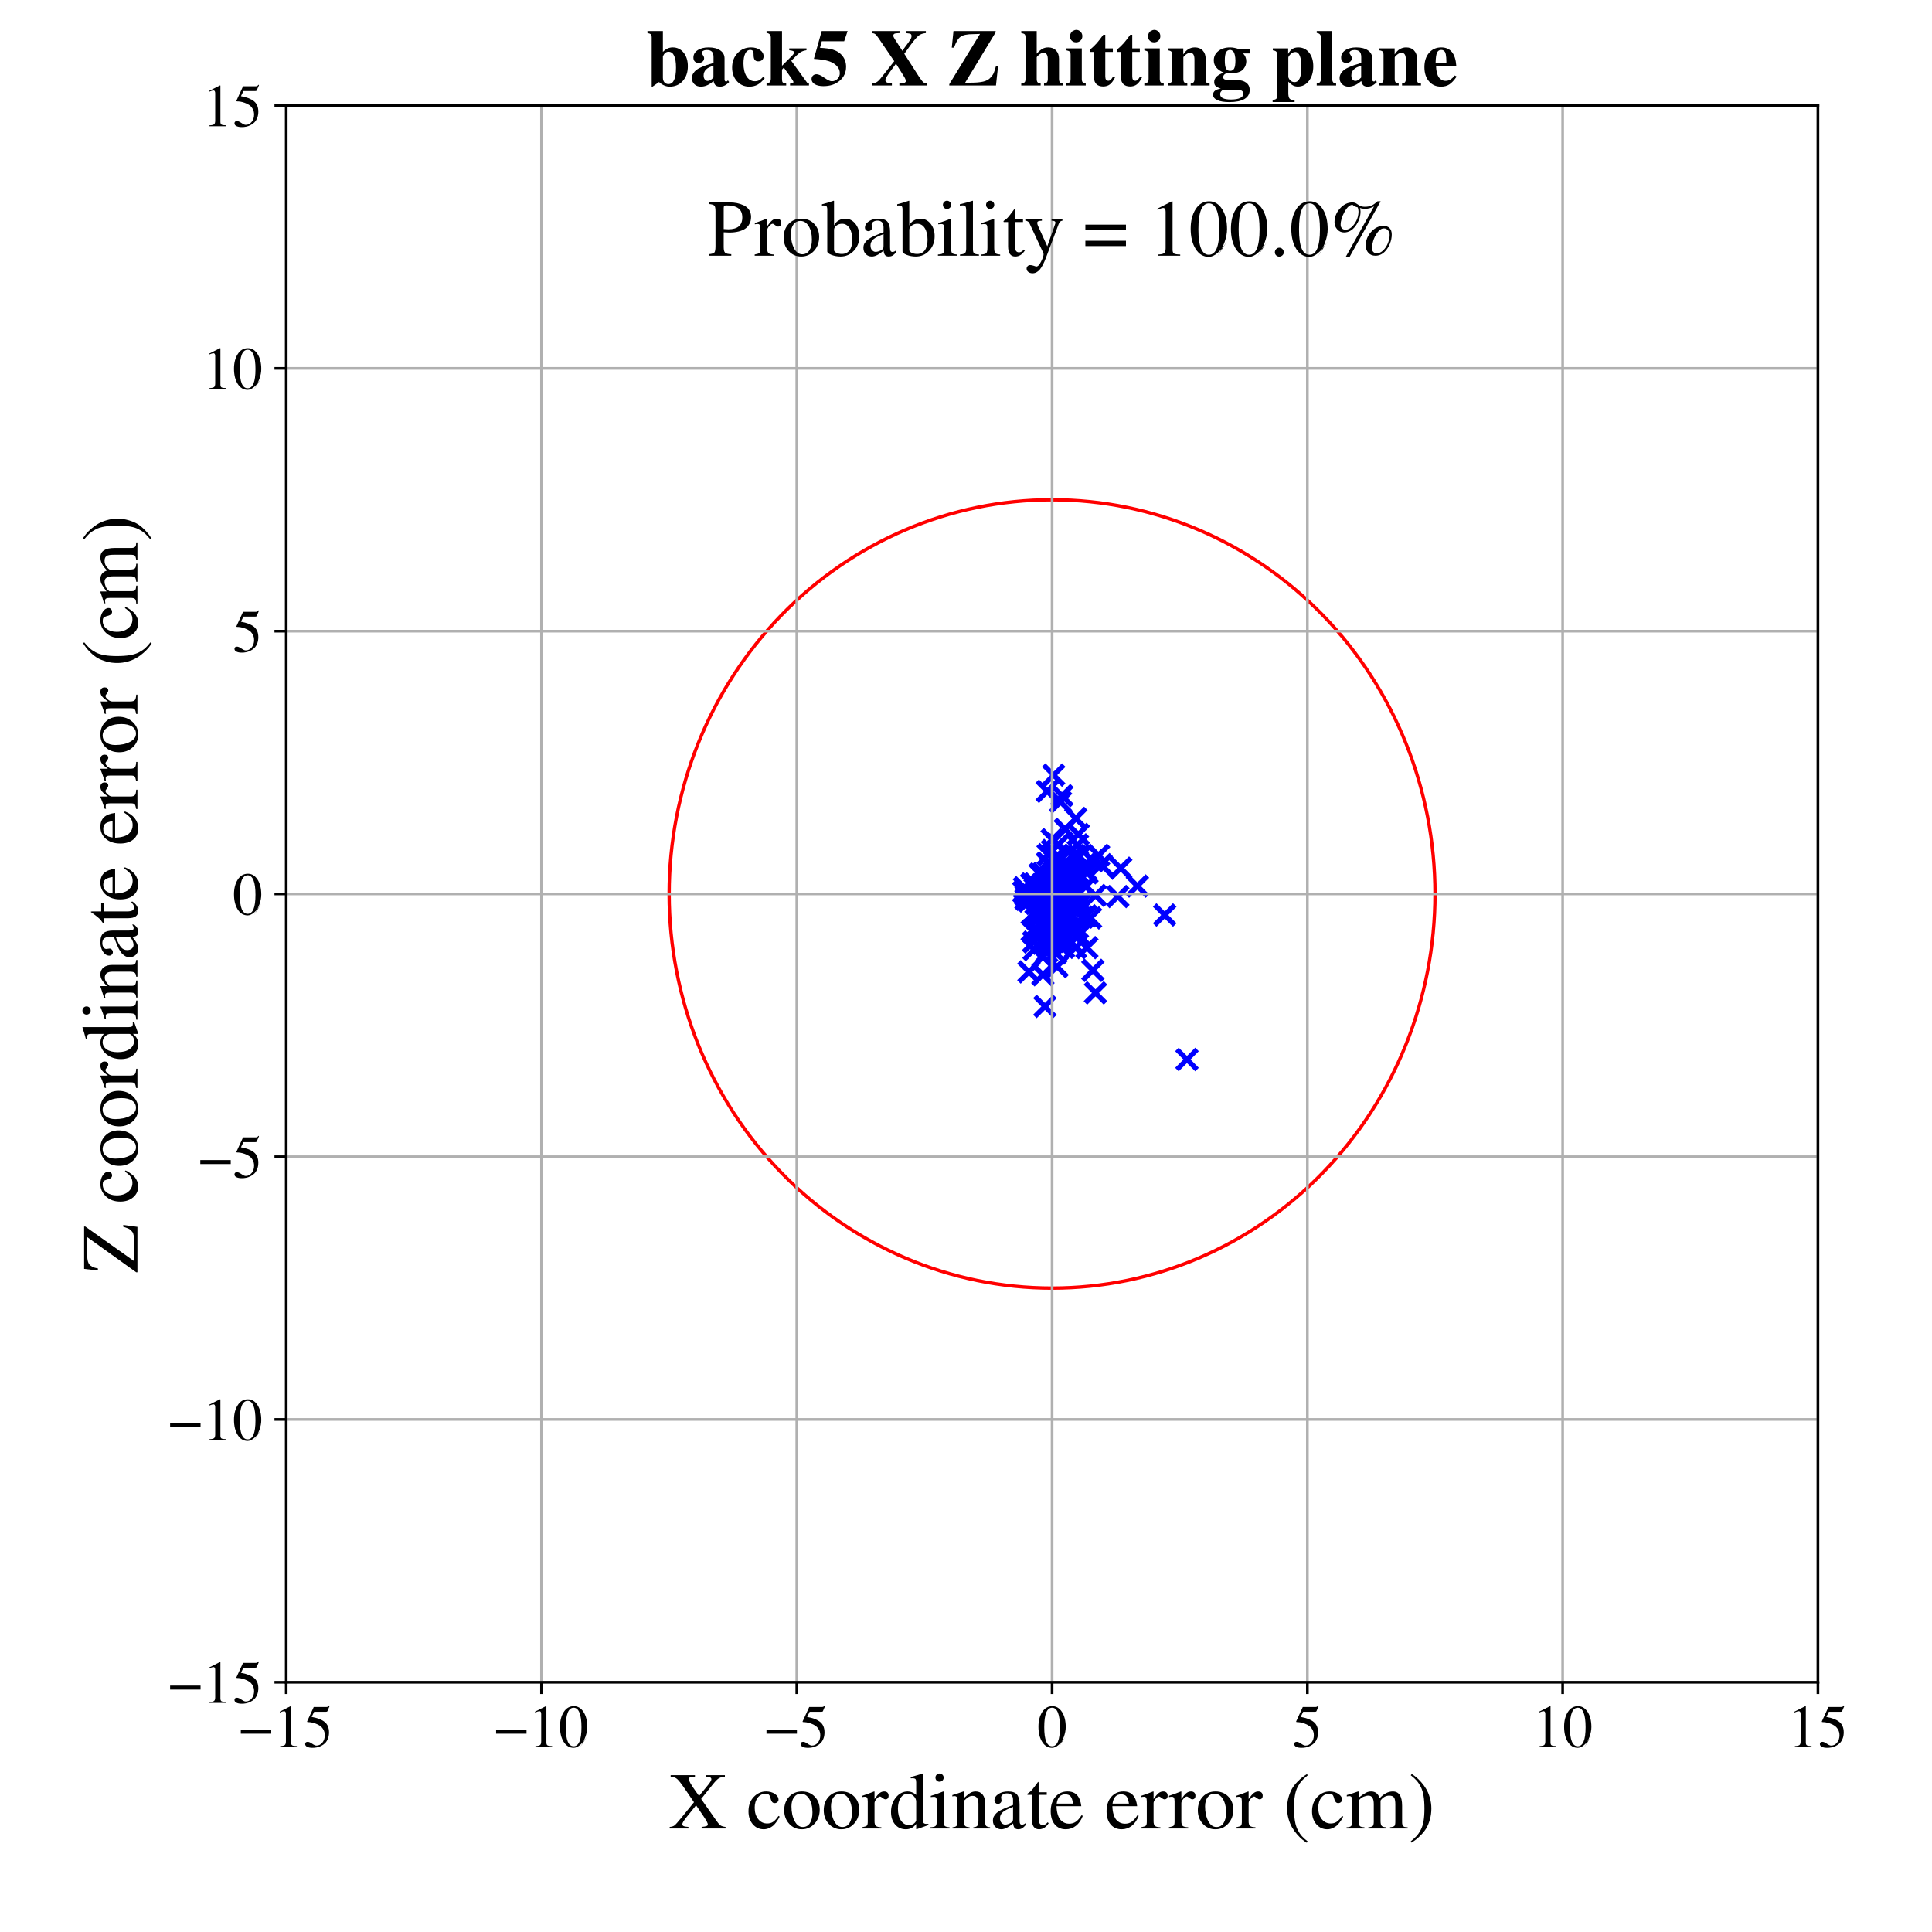 <?xml version="1.0" encoding="utf-8" standalone="no"?>
<!DOCTYPE svg PUBLIC "-//W3C//DTD SVG 1.1//EN"
  "http://www.w3.org/Graphics/SVG/1.1/DTD/svg11.dtd">
<!-- Created with matplotlib (https://matplotlib.org/) -->
<svg height="576pt" version="1.1" viewBox="0 0 576 576" width="576pt" xmlns="http://www.w3.org/2000/svg" xmlns:xlink="http://www.w3.org/1999/xlink">
 <defs>
  <style type="text/css">
*{stroke-linecap:butt;stroke-linejoin:round;}
  </style>
 </defs>
 <g id="figure_1">
  <g id="patch_1">
   <path d="M 0 576 
L 576 576 
L 576 0 
L 0 0 
z
" style="fill:#ffffff;"/>
  </g>
  <g id="axes_1">
   <g id="patch_2">
    <path d="M 85.331 501.548 
L 542 501.548 
L 542 31.486 
L 85.331 31.486 
z
" style="fill:#ffffff;"/>
   </g>
   <g id="PathCollection_1">
    <defs>
     <path d="M -3 3 
L 3 -3 
M -3 -3 
L 3 3 
" id="m8ef0c7452e" style="stroke:#0000ff;stroke-width:1.5;"/>
    </defs>
    <g clip-path="url(#p710e1dd508)">
     <use style="fill:#0000ff;stroke:#0000ff;stroke-width:1.5;" x="313.343" xlink:href="#m8ef0c7452e" y="267.265"/>
     <use style="fill:#0000ff;stroke:#0000ff;stroke-width:1.5;" x="321.223" xlink:href="#m8ef0c7452e" y="276.625"/>
     <use style="fill:#0000ff;stroke:#0000ff;stroke-width:1.5;" x="316.123" xlink:href="#m8ef0c7452e" y="259.548"/>
     <use style="fill:#0000ff;stroke:#0000ff;stroke-width:1.5;" x="324.073" xlink:href="#m8ef0c7452e" y="260.215"/>
     <use style="fill:#0000ff;stroke:#0000ff;stroke-width:1.5;" x="316.884" xlink:href="#m8ef0c7452e" y="263.747"/>
     <use style="fill:#0000ff;stroke:#0000ff;stroke-width:1.5;" x="315.991" xlink:href="#m8ef0c7452e" y="281.822"/>
     <use style="fill:#0000ff;stroke:#0000ff;stroke-width:1.5;" x="314.835" xlink:href="#m8ef0c7452e" y="261.231"/>
     <use style="fill:#0000ff;stroke:#0000ff;stroke-width:1.5;" x="311.817" xlink:href="#m8ef0c7452e" y="266.826"/>
     <use style="fill:#0000ff;stroke:#0000ff;stroke-width:1.5;" x="320.66" xlink:href="#m8ef0c7452e" y="269.834"/>
     <use style="fill:#0000ff;stroke:#0000ff;stroke-width:1.5;" x="310.897" xlink:href="#m8ef0c7452e" y="264.635"/>
     <use style="fill:#0000ff;stroke:#0000ff;stroke-width:1.5;" x="312.936" xlink:href="#m8ef0c7452e" y="279.324"/>
     <use style="fill:#0000ff;stroke:#0000ff;stroke-width:1.5;" x="305.88" xlink:href="#m8ef0c7452e" y="268.156"/>
     <use style="fill:#0000ff;stroke:#0000ff;stroke-width:1.5;" x="311.531" xlink:href="#m8ef0c7452e" y="300.054"/>
     <use style="fill:#0000ff;stroke:#0000ff;stroke-width:1.5;" x="315.267" xlink:href="#m8ef0c7452e" y="260.607"/>
     <use style="fill:#0000ff;stroke:#0000ff;stroke-width:1.5;" x="312.89" xlink:href="#m8ef0c7452e" y="274.174"/>
     <use style="fill:#0000ff;stroke:#0000ff;stroke-width:1.5;" x="353.879" xlink:href="#m8ef0c7452e" y="315.877"/>
     <use style="fill:#0000ff;stroke:#0000ff;stroke-width:1.5;" x="316.248" xlink:href="#m8ef0c7452e" y="271.145"/>
     <use style="fill:#0000ff;stroke:#0000ff;stroke-width:1.5;" x="312.15" xlink:href="#m8ef0c7452e" y="271.103"/>
     <use style="fill:#0000ff;stroke:#0000ff;stroke-width:1.5;" x="316.504" xlink:href="#m8ef0c7452e" y="263.133"/>
     <use style="fill:#0000ff;stroke:#0000ff;stroke-width:1.5;" x="312.499" xlink:href="#m8ef0c7452e" y="279.66"/>
     <use style="fill:#0000ff;stroke:#0000ff;stroke-width:1.5;" x="314.937" xlink:href="#m8ef0c7452e" y="274.934"/>
     <use style="fill:#0000ff;stroke:#0000ff;stroke-width:1.5;" x="315.545" xlink:href="#m8ef0c7452e" y="267.835"/>
     <use style="fill:#0000ff;stroke:#0000ff;stroke-width:1.5;" x="309.481" xlink:href="#m8ef0c7452e" y="272.615"/>
     <use style="fill:#0000ff;stroke:#0000ff;stroke-width:1.5;" x="315.27" xlink:href="#m8ef0c7452e" y="269.334"/>
     <use style="fill:#0000ff;stroke:#0000ff;stroke-width:1.5;" x="313.249" xlink:href="#m8ef0c7452e" y="269.075"/>
     <use style="fill:#0000ff;stroke:#0000ff;stroke-width:1.5;" x="311.871" xlink:href="#m8ef0c7452e" y="267.834"/>
     <use style="fill:#0000ff;stroke:#0000ff;stroke-width:1.5;" x="314.296" xlink:href="#m8ef0c7452e" y="279.204"/>
     <use style="fill:#0000ff;stroke:#0000ff;stroke-width:1.5;" x="322.829" xlink:href="#m8ef0c7452e" y="258.659"/>
     <use style="fill:#0000ff;stroke:#0000ff;stroke-width:1.5;" x="316.214" xlink:href="#m8ef0c7452e" y="264.308"/>
     <use style="fill:#0000ff;stroke:#0000ff;stroke-width:1.5;" x="315.189" xlink:href="#m8ef0c7452e" y="264.078"/>
     <use style="fill:#0000ff;stroke:#0000ff;stroke-width:1.5;" x="315.092" xlink:href="#m8ef0c7452e" y="271.788"/>
     <use style="fill:#0000ff;stroke:#0000ff;stroke-width:1.5;" x="315.198" xlink:href="#m8ef0c7452e" y="255.133"/>
     <use style="fill:#0000ff;stroke:#0000ff;stroke-width:1.5;" x="319.138" xlink:href="#m8ef0c7452e" y="259.679"/>
     <use style="fill:#0000ff;stroke:#0000ff;stroke-width:1.5;" x="318.077" xlink:href="#m8ef0c7452e" y="267.756"/>
     <use style="fill:#0000ff;stroke:#0000ff;stroke-width:1.5;" x="312.84" xlink:href="#m8ef0c7452e" y="267.621"/>
     <use style="fill:#0000ff;stroke:#0000ff;stroke-width:1.5;" x="306.772" xlink:href="#m8ef0c7452e" y="289.759"/>
     <use style="fill:#0000ff;stroke:#0000ff;stroke-width:1.5;" x="316.753" xlink:href="#m8ef0c7452e" y="264.533"/>
     <use style="fill:#0000ff;stroke:#0000ff;stroke-width:1.5;" x="315.237" xlink:href="#m8ef0c7452e" y="271.267"/>
     <use style="fill:#0000ff;stroke:#0000ff;stroke-width:1.5;" x="308.795" xlink:href="#m8ef0c7452e" y="271.607"/>
     <use style="fill:#0000ff;stroke:#0000ff;stroke-width:1.5;" x="308.863" xlink:href="#m8ef0c7452e" y="269.361"/>
     <use style="fill:#0000ff;stroke:#0000ff;stroke-width:1.5;" x="314.629" xlink:href="#m8ef0c7452e" y="272.703"/>
     <use style="fill:#0000ff;stroke:#0000ff;stroke-width:1.5;" x="318.698" xlink:href="#m8ef0c7452e" y="260.692"/>
     <use style="fill:#0000ff;stroke:#0000ff;stroke-width:1.5;" x="312.054" xlink:href="#m8ef0c7452e" y="283.823"/>
     <use style="fill:#0000ff;stroke:#0000ff;stroke-width:1.5;" x="316.996" xlink:href="#m8ef0c7452e" y="274.106"/>
     <use style="fill:#0000ff;stroke:#0000ff;stroke-width:1.5;" x="314.611" xlink:href="#m8ef0c7452e" y="266.988"/>
     <use style="fill:#0000ff;stroke:#0000ff;stroke-width:1.5;" x="312.37" xlink:href="#m8ef0c7452e" y="263.637"/>
     <use style="fill:#0000ff;stroke:#0000ff;stroke-width:1.5;" x="312.204" xlink:href="#m8ef0c7452e" y="275.817"/>
     <use style="fill:#0000ff;stroke:#0000ff;stroke-width:1.5;" x="310.077" xlink:href="#m8ef0c7452e" y="260.551"/>
     <use style="fill:#0000ff;stroke:#0000ff;stroke-width:1.5;" x="314.149" xlink:href="#m8ef0c7452e" y="280.167"/>
     <use style="fill:#0000ff;stroke:#0000ff;stroke-width:1.5;" x="319.13" xlink:href="#m8ef0c7452e" y="264.217"/>
     <use style="fill:#0000ff;stroke:#0000ff;stroke-width:1.5;" x="319.273" xlink:href="#m8ef0c7452e" y="270.346"/>
     <use style="fill:#0000ff;stroke:#0000ff;stroke-width:1.5;" x="312.65" xlink:href="#m8ef0c7452e" y="269.612"/>
     <use style="fill:#0000ff;stroke:#0000ff;stroke-width:1.5;" x="313.662" xlink:href="#m8ef0c7452e" y="250.32"/>
     <use style="fill:#0000ff;stroke:#0000ff;stroke-width:1.5;" x="313.303" xlink:href="#m8ef0c7452e" y="270.131"/>
     <use style="fill:#0000ff;stroke:#0000ff;stroke-width:1.5;" x="313.602" xlink:href="#m8ef0c7452e" y="272.733"/>
     <use style="fill:#0000ff;stroke:#0000ff;stroke-width:1.5;" x="315.632" xlink:href="#m8ef0c7452e" y="262.302"/>
     <use style="fill:#0000ff;stroke:#0000ff;stroke-width:1.5;" x="315.83" xlink:href="#m8ef0c7452e" y="273.289"/>
     <use style="fill:#0000ff;stroke:#0000ff;stroke-width:1.5;" x="318.956" xlink:href="#m8ef0c7452e" y="262.486"/>
     <use style="fill:#0000ff;stroke:#0000ff;stroke-width:1.5;" x="311.321" xlink:href="#m8ef0c7452e" y="265.643"/>
     <use style="fill:#0000ff;stroke:#0000ff;stroke-width:1.5;" x="322.238" xlink:href="#m8ef0c7452e" y="269.021"/>
     <use style="fill:#0000ff;stroke:#0000ff;stroke-width:1.5;" x="311.312" xlink:href="#m8ef0c7452e" y="277.238"/>
     <use style="fill:#0000ff;stroke:#0000ff;stroke-width:1.5;" x="319.24" xlink:href="#m8ef0c7452e" y="261.414"/>
     <use style="fill:#0000ff;stroke:#0000ff;stroke-width:1.5;" x="307.716" xlink:href="#m8ef0c7452e" y="277.521"/>
     <use style="fill:#0000ff;stroke:#0000ff;stroke-width:1.5;" x="314.369" xlink:href="#m8ef0c7452e" y="268.365"/>
     <use style="fill:#0000ff;stroke:#0000ff;stroke-width:1.5;" x="312.334" xlink:href="#m8ef0c7452e" y="271.211"/>
     <use style="fill:#0000ff;stroke:#0000ff;stroke-width:1.5;" x="311.623" xlink:href="#m8ef0c7452e" y="263.024"/>
     <use style="fill:#0000ff;stroke:#0000ff;stroke-width:1.5;" x="316.663" xlink:href="#m8ef0c7452e" y="269.157"/>
     <use style="fill:#0000ff;stroke:#0000ff;stroke-width:1.5;" x="314.458" xlink:href="#m8ef0c7452e" y="269.979"/>
     <use style="fill:#0000ff;stroke:#0000ff;stroke-width:1.5;" x="315.386" xlink:href="#m8ef0c7452e" y="271.245"/>
     <use style="fill:#0000ff;stroke:#0000ff;stroke-width:1.5;" x="316.51" xlink:href="#m8ef0c7452e" y="267.844"/>
     <use style="fill:#0000ff;stroke:#0000ff;stroke-width:1.5;" x="339.09" xlink:href="#m8ef0c7452e" y="264.165"/>
     <use style="fill:#0000ff;stroke:#0000ff;stroke-width:1.5;" x="313.859" xlink:href="#m8ef0c7452e" y="269.988"/>
     <use style="fill:#0000ff;stroke:#0000ff;stroke-width:1.5;" x="315.642" xlink:href="#m8ef0c7452e" y="271.712"/>
     <use style="fill:#0000ff;stroke:#0000ff;stroke-width:1.5;" x="316.147" xlink:href="#m8ef0c7452e" y="270.494"/>
     <use style="fill:#0000ff;stroke:#0000ff;stroke-width:1.5;" x="310.989" xlink:href="#m8ef0c7452e" y="269.418"/>
     <use style="fill:#0000ff;stroke:#0000ff;stroke-width:1.5;" x="317.717" xlink:href="#m8ef0c7452e" y="266.04"/>
     <use style="fill:#0000ff;stroke:#0000ff;stroke-width:1.5;" x="310.622" xlink:href="#m8ef0c7452e" y="261.054"/>
     <use style="fill:#0000ff;stroke:#0000ff;stroke-width:1.5;" x="319.821" xlink:href="#m8ef0c7452e" y="260.901"/>
     <use style="fill:#0000ff;stroke:#0000ff;stroke-width:1.5;" x="308.158" xlink:href="#m8ef0c7452e" y="280.85"/>
     <use style="fill:#0000ff;stroke:#0000ff;stroke-width:1.5;" x="308.583" xlink:href="#m8ef0c7452e" y="264.969"/>
     <use style="fill:#0000ff;stroke:#0000ff;stroke-width:1.5;" x="311.013" xlink:href="#m8ef0c7452e" y="260.454"/>
     <use style="fill:#0000ff;stroke:#0000ff;stroke-width:1.5;" x="319.431" xlink:href="#m8ef0c7452e" y="272.658"/>
     <use style="fill:#0000ff;stroke:#0000ff;stroke-width:1.5;" x="316.811" xlink:href="#m8ef0c7452e" y="261.796"/>
     <use style="fill:#0000ff;stroke:#0000ff;stroke-width:1.5;" x="323.702" xlink:href="#m8ef0c7452e" y="264.343"/>
     <use style="fill:#0000ff;stroke:#0000ff;stroke-width:1.5;" x="308.032" xlink:href="#m8ef0c7452e" y="277.403"/>
     <use style="fill:#0000ff;stroke:#0000ff;stroke-width:1.5;" x="315.06" xlink:href="#m8ef0c7452e" y="263.638"/>
     <use style="fill:#0000ff;stroke:#0000ff;stroke-width:1.5;" x="319.262" xlink:href="#m8ef0c7452e" y="277.684"/>
     <use style="fill:#0000ff;stroke:#0000ff;stroke-width:1.5;" x="316.3" xlink:href="#m8ef0c7452e" y="261.975"/>
     <use style="fill:#0000ff;stroke:#0000ff;stroke-width:1.5;" x="314.093" xlink:href="#m8ef0c7452e" y="270.437"/>
     <use style="fill:#0000ff;stroke:#0000ff;stroke-width:1.5;" x="307.554" xlink:href="#m8ef0c7452e" y="263.54"/>
     <use style="fill:#0000ff;stroke:#0000ff;stroke-width:1.5;" x="315.057" xlink:href="#m8ef0c7452e" y="269.415"/>
     <use style="fill:#0000ff;stroke:#0000ff;stroke-width:1.5;" x="306.834" xlink:href="#m8ef0c7452e" y="268.644"/>
     <use style="fill:#0000ff;stroke:#0000ff;stroke-width:1.5;" x="316.439" xlink:href="#m8ef0c7452e" y="268.504"/>
     <use style="fill:#0000ff;stroke:#0000ff;stroke-width:1.5;" x="314.856" xlink:href="#m8ef0c7452e" y="268.232"/>
     <use style="fill:#0000ff;stroke:#0000ff;stroke-width:1.5;" x="315.588" xlink:href="#m8ef0c7452e" y="266.81"/>
     <use style="fill:#0000ff;stroke:#0000ff;stroke-width:1.5;" x="312.254" xlink:href="#m8ef0c7452e" y="257.255"/>
     <use style="fill:#0000ff;stroke:#0000ff;stroke-width:1.5;" x="315.598" xlink:href="#m8ef0c7452e" y="275.784"/>
     <use style="fill:#0000ff;stroke:#0000ff;stroke-width:1.5;" x="315.566" xlink:href="#m8ef0c7452e" y="259.226"/>
     <use style="fill:#0000ff;stroke:#0000ff;stroke-width:1.5;" x="319.259" xlink:href="#m8ef0c7452e" y="263.122"/>
     <use style="fill:#0000ff;stroke:#0000ff;stroke-width:1.5;" x="313.506" xlink:href="#m8ef0c7452e" y="262.093"/>
     <use style="fill:#0000ff;stroke:#0000ff;stroke-width:1.5;" x="317.075" xlink:href="#m8ef0c7452e" y="282.458"/>
     <use style="fill:#0000ff;stroke:#0000ff;stroke-width:1.5;" x="316.211" xlink:href="#m8ef0c7452e" y="279.752"/>
     <use style="fill:#0000ff;stroke:#0000ff;stroke-width:1.5;" x="310.093" xlink:href="#m8ef0c7452e" y="272.955"/>
     <use style="fill:#0000ff;stroke:#0000ff;stroke-width:1.5;" x="310.53" xlink:href="#m8ef0c7452e" y="264.864"/>
     <use style="fill:#0000ff;stroke:#0000ff;stroke-width:1.5;" x="313.57" xlink:href="#m8ef0c7452e" y="269.807"/>
     <use style="fill:#0000ff;stroke:#0000ff;stroke-width:1.5;" x="313.283" xlink:href="#m8ef0c7452e" y="269.128"/>
     <use style="fill:#0000ff;stroke:#0000ff;stroke-width:1.5;" x="310.881" xlink:href="#m8ef0c7452e" y="267.262"/>
     <use style="fill:#0000ff;stroke:#0000ff;stroke-width:1.5;" x="318.286" xlink:href="#m8ef0c7452e" y="263.795"/>
     <use style="fill:#0000ff;stroke:#0000ff;stroke-width:1.5;" x="314.144" xlink:href="#m8ef0c7452e" y="231.09"/>
     <use style="fill:#0000ff;stroke:#0000ff;stroke-width:1.5;" x="318.152" xlink:href="#m8ef0c7452e" y="261.767"/>
     <use style="fill:#0000ff;stroke:#0000ff;stroke-width:1.5;" x="308.797" xlink:href="#m8ef0c7452e" y="267.41"/>
     <use style="fill:#0000ff;stroke:#0000ff;stroke-width:1.5;" x="316.765" xlink:href="#m8ef0c7452e" y="280.773"/>
     <use style="fill:#0000ff;stroke:#0000ff;stroke-width:1.5;" x="314.649" xlink:href="#m8ef0c7452e" y="256.003"/>
     <use style="fill:#0000ff;stroke:#0000ff;stroke-width:1.5;" x="314.701" xlink:href="#m8ef0c7452e" y="270.683"/>
     <use style="fill:#0000ff;stroke:#0000ff;stroke-width:1.5;" x="312.357" xlink:href="#m8ef0c7452e" y="267.541"/>
     <use style="fill:#0000ff;stroke:#0000ff;stroke-width:1.5;" x="309.674" xlink:href="#m8ef0c7452e" y="278.017"/>
     <use style="fill:#0000ff;stroke:#0000ff;stroke-width:1.5;" x="316.067" xlink:href="#m8ef0c7452e" y="269.107"/>
     <use style="fill:#0000ff;stroke:#0000ff;stroke-width:1.5;" x="315.15" xlink:href="#m8ef0c7452e" y="288.188"/>
     <use style="fill:#0000ff;stroke:#0000ff;stroke-width:1.5;" x="328.322" xlink:href="#m8ef0c7452e" y="257.793"/>
     <use style="fill:#0000ff;stroke:#0000ff;stroke-width:1.5;" x="318.772" xlink:href="#m8ef0c7452e" y="266.69"/>
     <use style="fill:#0000ff;stroke:#0000ff;stroke-width:1.5;" x="315.262" xlink:href="#m8ef0c7452e" y="279.846"/>
     <use style="fill:#0000ff;stroke:#0000ff;stroke-width:1.5;" x="321.231" xlink:href="#m8ef0c7452e" y="251.892"/>
     <use style="fill:#0000ff;stroke:#0000ff;stroke-width:1.5;" x="310.337" xlink:href="#m8ef0c7452e" y="273.002"/>
     <use style="fill:#0000ff;stroke:#0000ff;stroke-width:1.5;" x="313.511" xlink:href="#m8ef0c7452e" y="264.542"/>
     <use style="fill:#0000ff;stroke:#0000ff;stroke-width:1.5;" x="318.721" xlink:href="#m8ef0c7452e" y="263.838"/>
     <use style="fill:#0000ff;stroke:#0000ff;stroke-width:1.5;" x="316.96" xlink:href="#m8ef0c7452e" y="273.184"/>
     <use style="fill:#0000ff;stroke:#0000ff;stroke-width:1.5;" x="315.081" xlink:href="#m8ef0c7452e" y="272.638"/>
     <use style="fill:#0000ff;stroke:#0000ff;stroke-width:1.5;" x="315.723" xlink:href="#m8ef0c7452e" y="271.712"/>
     <use style="fill:#0000ff;stroke:#0000ff;stroke-width:1.5;" x="315.415" xlink:href="#m8ef0c7452e" y="268.441"/>
     <use style="fill:#0000ff;stroke:#0000ff;stroke-width:1.5;" x="315.52" xlink:href="#m8ef0c7452e" y="251.859"/>
     <use style="fill:#0000ff;stroke:#0000ff;stroke-width:1.5;" x="316.908" xlink:href="#m8ef0c7452e" y="261.312"/>
     <use style="fill:#0000ff;stroke:#0000ff;stroke-width:1.5;" x="319.14" xlink:href="#m8ef0c7452e" y="280.657"/>
     <use style="fill:#0000ff;stroke:#0000ff;stroke-width:1.5;" x="320.358" xlink:href="#m8ef0c7452e" y="255.006"/>
     <use style="fill:#0000ff;stroke:#0000ff;stroke-width:1.5;" x="308.615" xlink:href="#m8ef0c7452e" y="277.448"/>
     <use style="fill:#0000ff;stroke:#0000ff;stroke-width:1.5;" x="326.58" xlink:href="#m8ef0c7452e" y="266.961"/>
     <use style="fill:#0000ff;stroke:#0000ff;stroke-width:1.5;" x="334.142" xlink:href="#m8ef0c7452e" y="258.842"/>
     <use style="fill:#0000ff;stroke:#0000ff;stroke-width:1.5;" x="318.208" xlink:href="#m8ef0c7452e" y="259.266"/>
     <use style="fill:#0000ff;stroke:#0000ff;stroke-width:1.5;" x="316.305" xlink:href="#m8ef0c7452e" y="267.646"/>
     <use style="fill:#0000ff;stroke:#0000ff;stroke-width:1.5;" x="315.986" xlink:href="#m8ef0c7452e" y="269.056"/>
     <use style="fill:#0000ff;stroke:#0000ff;stroke-width:1.5;" x="325.779" xlink:href="#m8ef0c7452e" y="256.646"/>
     <use style="fill:#0000ff;stroke:#0000ff;stroke-width:1.5;" x="321.669" xlink:href="#m8ef0c7452e" y="269.834"/>
     <use style="fill:#0000ff;stroke:#0000ff;stroke-width:1.5;" x="315.649" xlink:href="#m8ef0c7452e" y="265.455"/>
     <use style="fill:#0000ff;stroke:#0000ff;stroke-width:1.5;" x="310.655" xlink:href="#m8ef0c7452e" y="263.834"/>
     <use style="fill:#0000ff;stroke:#0000ff;stroke-width:1.5;" x="320.016" xlink:href="#m8ef0c7452e" y="266.314"/>
     <use style="fill:#0000ff;stroke:#0000ff;stroke-width:1.5;" x="314.731" xlink:href="#m8ef0c7452e" y="260.504"/>
     <use style="fill:#0000ff;stroke:#0000ff;stroke-width:1.5;" x="316.455" xlink:href="#m8ef0c7452e" y="271.303"/>
     <use style="fill:#0000ff;stroke:#0000ff;stroke-width:1.5;" x="318.026" xlink:href="#m8ef0c7452e" y="265.165"/>
     <use style="fill:#0000ff;stroke:#0000ff;stroke-width:1.5;" x="315.944" xlink:href="#m8ef0c7452e" y="273.06"/>
     <use style="fill:#0000ff;stroke:#0000ff;stroke-width:1.5;" x="305.198" xlink:href="#m8ef0c7452e" y="265.913"/>
     <use style="fill:#0000ff;stroke:#0000ff;stroke-width:1.5;" x="312.21" xlink:href="#m8ef0c7452e" y="235.914"/>
     <use style="fill:#0000ff;stroke:#0000ff;stroke-width:1.5;" x="317.585" xlink:href="#m8ef0c7452e" y="274.096"/>
     <use style="fill:#0000ff;stroke:#0000ff;stroke-width:1.5;" x="316.413" xlink:href="#m8ef0c7452e" y="266.928"/>
     <use style="fill:#0000ff;stroke:#0000ff;stroke-width:1.5;" x="314.734" xlink:href="#m8ef0c7452e" y="261.109"/>
     <use style="fill:#0000ff;stroke:#0000ff;stroke-width:1.5;" x="319.725" xlink:href="#m8ef0c7452e" y="263.805"/>
     <use style="fill:#0000ff;stroke:#0000ff;stroke-width:1.5;" x="316.952" xlink:href="#m8ef0c7452e" y="275.229"/>
     <use style="fill:#0000ff;stroke:#0000ff;stroke-width:1.5;" x="318.103" xlink:href="#m8ef0c7452e" y="267.734"/>
     <use style="fill:#0000ff;stroke:#0000ff;stroke-width:1.5;" x="311.365" xlink:href="#m8ef0c7452e" y="265.901"/>
     <use style="fill:#0000ff;stroke:#0000ff;stroke-width:1.5;" x="313.765" xlink:href="#m8ef0c7452e" y="253.543"/>
     <use style="fill:#0000ff;stroke:#0000ff;stroke-width:1.5;" x="308.53" xlink:href="#m8ef0c7452e" y="263.467"/>
     <use style="fill:#0000ff;stroke:#0000ff;stroke-width:1.5;" x="312.469" xlink:href="#m8ef0c7452e" y="254.817"/>
     <use style="fill:#0000ff;stroke:#0000ff;stroke-width:1.5;" x="317.173" xlink:href="#m8ef0c7452e" y="269.781"/>
     <use style="fill:#0000ff;stroke:#0000ff;stroke-width:1.5;" x="312.267" xlink:href="#m8ef0c7452e" y="265.914"/>
     <use style="fill:#0000ff;stroke:#0000ff;stroke-width:1.5;" x="315.377" xlink:href="#m8ef0c7452e" y="264.019"/>
     <use style="fill:#0000ff;stroke:#0000ff;stroke-width:1.5;" x="316.981" xlink:href="#m8ef0c7452e" y="267.623"/>
     <use style="fill:#0000ff;stroke:#0000ff;stroke-width:1.5;" x="313.471" xlink:href="#m8ef0c7452e" y="272.464"/>
     <use style="fill:#0000ff;stroke:#0000ff;stroke-width:1.5;" x="315.141" xlink:href="#m8ef0c7452e" y="272.812"/>
     <use style="fill:#0000ff;stroke:#0000ff;stroke-width:1.5;" x="325.135" xlink:href="#m8ef0c7452e" y="273.68"/>
     <use style="fill:#0000ff;stroke:#0000ff;stroke-width:1.5;" x="315.738" xlink:href="#m8ef0c7452e" y="255.788"/>
     <use style="fill:#0000ff;stroke:#0000ff;stroke-width:1.5;" x="315.308" xlink:href="#m8ef0c7452e" y="271.991"/>
     <use style="fill:#0000ff;stroke:#0000ff;stroke-width:1.5;" x="324.043" xlink:href="#m8ef0c7452e" y="282.533"/>
     <use style="fill:#0000ff;stroke:#0000ff;stroke-width:1.5;" x="321.475" xlink:href="#m8ef0c7452e" y="248.784"/>
     <use style="fill:#0000ff;stroke:#0000ff;stroke-width:1.5;" x="314.08" xlink:href="#m8ef0c7452e" y="260.814"/>
     <use style="fill:#0000ff;stroke:#0000ff;stroke-width:1.5;" x="321.784" xlink:href="#m8ef0c7452e" y="255.435"/>
     <use style="fill:#0000ff;stroke:#0000ff;stroke-width:1.5;" x="321.659" xlink:href="#m8ef0c7452e" y="260.945"/>
     <use style="fill:#0000ff;stroke:#0000ff;stroke-width:1.5;" x="305.856" xlink:href="#m8ef0c7452e" y="266.964"/>
     <use style="fill:#0000ff;stroke:#0000ff;stroke-width:1.5;" x="315.424" xlink:href="#m8ef0c7452e" y="260.788"/>
     <use style="fill:#0000ff;stroke:#0000ff;stroke-width:1.5;" x="316.6" xlink:href="#m8ef0c7452e" y="237.215"/>
     <use style="fill:#0000ff;stroke:#0000ff;stroke-width:1.5;" x="321.666" xlink:href="#m8ef0c7452e" y="260.556"/>
     <use style="fill:#0000ff;stroke:#0000ff;stroke-width:1.5;" x="314.325" xlink:href="#m8ef0c7452e" y="265.173"/>
     <use style="fill:#0000ff;stroke:#0000ff;stroke-width:1.5;" x="333.265" xlink:href="#m8ef0c7452e" y="267.291"/>
     <use style="fill:#0000ff;stroke:#0000ff;stroke-width:1.5;" x="316.179" xlink:href="#m8ef0c7452e" y="239.086"/>
     <use style="fill:#0000ff;stroke:#0000ff;stroke-width:1.5;" x="308.028" xlink:href="#m8ef0c7452e" y="266.962"/>
     <use style="fill:#0000ff;stroke:#0000ff;stroke-width:1.5;" x="312.869" xlink:href="#m8ef0c7452e" y="264.47"/>
     <use style="fill:#0000ff;stroke:#0000ff;stroke-width:1.5;" x="323.799" xlink:href="#m8ef0c7452e" y="273.023"/>
     <use style="fill:#0000ff;stroke:#0000ff;stroke-width:1.5;" x="315.303" xlink:href="#m8ef0c7452e" y="268.123"/>
     <use style="fill:#0000ff;stroke:#0000ff;stroke-width:1.5;" x="314.608" xlink:href="#m8ef0c7452e" y="277.429"/>
     <use style="fill:#0000ff;stroke:#0000ff;stroke-width:1.5;" x="319.894" xlink:href="#m8ef0c7452e" y="263.998"/>
     <use style="fill:#0000ff;stroke:#0000ff;stroke-width:1.5;" x="317.591" xlink:href="#m8ef0c7452e" y="247.257"/>
     <use style="fill:#0000ff;stroke:#0000ff;stroke-width:1.5;" x="320.732" xlink:href="#m8ef0c7452e" y="244.007"/>
     <use style="fill:#0000ff;stroke:#0000ff;stroke-width:1.5;" x="316.63" xlink:href="#m8ef0c7452e" y="261.432"/>
     <use style="fill:#0000ff;stroke:#0000ff;stroke-width:1.5;" x="318.23" xlink:href="#m8ef0c7452e" y="271.982"/>
     <use style="fill:#0000ff;stroke:#0000ff;stroke-width:1.5;" x="317.396" xlink:href="#m8ef0c7452e" y="266.991"/>
     <use style="fill:#0000ff;stroke:#0000ff;stroke-width:1.5;" x="317.314" xlink:href="#m8ef0c7452e" y="261.435"/>
     <use style="fill:#0000ff;stroke:#0000ff;stroke-width:1.5;" x="308.278" xlink:href="#m8ef0c7452e" y="283.126"/>
     <use style="fill:#0000ff;stroke:#0000ff;stroke-width:1.5;" x="315.946" xlink:href="#m8ef0c7452e" y="276.961"/>
     <use style="fill:#0000ff;stroke:#0000ff;stroke-width:1.5;" x="321.603" xlink:href="#m8ef0c7452e" y="255.188"/>
     <use style="fill:#0000ff;stroke:#0000ff;stroke-width:1.5;" x="313.787" xlink:href="#m8ef0c7452e" y="260.6"/>
     <use style="fill:#0000ff;stroke:#0000ff;stroke-width:1.5;" x="316.287" xlink:href="#m8ef0c7452e" y="256.284"/>
     <use style="fill:#0000ff;stroke:#0000ff;stroke-width:1.5;" x="310.856" xlink:href="#m8ef0c7452e" y="275.07"/>
     <use style="fill:#0000ff;stroke:#0000ff;stroke-width:1.5;" x="321.306" xlink:href="#m8ef0c7452e" y="260.606"/>
     <use style="fill:#0000ff;stroke:#0000ff;stroke-width:1.5;" x="314.46" xlink:href="#m8ef0c7452e" y="278.361"/>
     <use style="fill:#0000ff;stroke:#0000ff;stroke-width:1.5;" x="313.515" xlink:href="#m8ef0c7452e" y="266.664"/>
     <use style="fill:#0000ff;stroke:#0000ff;stroke-width:1.5;" x="321.541" xlink:href="#m8ef0c7452e" y="271.354"/>
     <use style="fill:#0000ff;stroke:#0000ff;stroke-width:1.5;" x="308.269" xlink:href="#m8ef0c7452e" y="272.245"/>
     <use style="fill:#0000ff;stroke:#0000ff;stroke-width:1.5;" x="313.669" xlink:href="#m8ef0c7452e" y="276.533"/>
     <use style="fill:#0000ff;stroke:#0000ff;stroke-width:1.5;" x="314.475" xlink:href="#m8ef0c7452e" y="264.096"/>
     <use style="fill:#0000ff;stroke:#0000ff;stroke-width:1.5;" x="310.925" xlink:href="#m8ef0c7452e" y="285.3"/>
     <use style="fill:#0000ff;stroke:#0000ff;stroke-width:1.5;" x="316.694" xlink:href="#m8ef0c7452e" y="267.835"/>
     <use style="fill:#0000ff;stroke:#0000ff;stroke-width:1.5;" x="325.815" xlink:href="#m8ef0c7452e" y="289.295"/>
     <use style="fill:#0000ff;stroke:#0000ff;stroke-width:1.5;" x="322.763" xlink:href="#m8ef0c7452e" y="273.425"/>
     <use style="fill:#0000ff;stroke:#0000ff;stroke-width:1.5;" x="315.093" xlink:href="#m8ef0c7452e" y="268.091"/>
     <use style="fill:#0000ff;stroke:#0000ff;stroke-width:1.5;" x="317.715" xlink:href="#m8ef0c7452e" y="267.395"/>
     <use style="fill:#0000ff;stroke:#0000ff;stroke-width:1.5;" x="320.02" xlink:href="#m8ef0c7452e" y="264.858"/>
     <use style="fill:#0000ff;stroke:#0000ff;stroke-width:1.5;" x="311.306" xlink:href="#m8ef0c7452e" y="272.011"/>
     <use style="fill:#0000ff;stroke:#0000ff;stroke-width:1.5;" x="315.406" xlink:href="#m8ef0c7452e" y="270.044"/>
     <use style="fill:#0000ff;stroke:#0000ff;stroke-width:1.5;" x="314.646" xlink:href="#m8ef0c7452e" y="262.529"/>
     <use style="fill:#0000ff;stroke:#0000ff;stroke-width:1.5;" x="326.595" xlink:href="#m8ef0c7452e" y="296.012"/>
     <use style="fill:#0000ff;stroke:#0000ff;stroke-width:1.5;" x="316.842" xlink:href="#m8ef0c7452e" y="266.686"/>
     <use style="fill:#0000ff;stroke:#0000ff;stroke-width:1.5;" x="317.415" xlink:href="#m8ef0c7452e" y="257.36"/>
     <use style="fill:#0000ff;stroke:#0000ff;stroke-width:1.5;" x="316.881" xlink:href="#m8ef0c7452e" y="264.415"/>
     <use style="fill:#0000ff;stroke:#0000ff;stroke-width:1.5;" x="313.805" xlink:href="#m8ef0c7452e" y="263.203"/>
     <use style="fill:#0000ff;stroke:#0000ff;stroke-width:1.5;" x="314.75" xlink:href="#m8ef0c7452e" y="264.853"/>
     <use style="fill:#0000ff;stroke:#0000ff;stroke-width:1.5;" x="310.608" xlink:href="#m8ef0c7452e" y="272.287"/>
     <use style="fill:#0000ff;stroke:#0000ff;stroke-width:1.5;" x="313.964" xlink:href="#m8ef0c7452e" y="272.664"/>
     <use style="fill:#0000ff;stroke:#0000ff;stroke-width:1.5;" x="310.889" xlink:href="#m8ef0c7452e" y="281.212"/>
     <use style="fill:#0000ff;stroke:#0000ff;stroke-width:1.5;" x="316.327" xlink:href="#m8ef0c7452e" y="278.763"/>
     <use style="fill:#0000ff;stroke:#0000ff;stroke-width:1.5;" x="317.47" xlink:href="#m8ef0c7452e" y="274.115"/>
     <use style="fill:#0000ff;stroke:#0000ff;stroke-width:1.5;" x="318.984" xlink:href="#m8ef0c7452e" y="261.86"/>
     <use style="fill:#0000ff;stroke:#0000ff;stroke-width:1.5;" x="311.929" xlink:href="#m8ef0c7452e" y="271.647"/>
     <use style="fill:#0000ff;stroke:#0000ff;stroke-width:1.5;" x="313.078" xlink:href="#m8ef0c7452e" y="262.415"/>
     <use style="fill:#0000ff;stroke:#0000ff;stroke-width:1.5;" x="305.432" xlink:href="#m8ef0c7452e" y="264.658"/>
     <use style="fill:#0000ff;stroke:#0000ff;stroke-width:1.5;" x="316.684" xlink:href="#m8ef0c7452e" y="272.479"/>
     <use style="fill:#0000ff;stroke:#0000ff;stroke-width:1.5;" x="316.241" xlink:href="#m8ef0c7452e" y="274.182"/>
     <use style="fill:#0000ff;stroke:#0000ff;stroke-width:1.5;" x="316.264" xlink:href="#m8ef0c7452e" y="269.962"/>
     <use style="fill:#0000ff;stroke:#0000ff;stroke-width:1.5;" x="312.485" xlink:href="#m8ef0c7452e" y="266.101"/>
     <use style="fill:#0000ff;stroke:#0000ff;stroke-width:1.5;" x="311.479" xlink:href="#m8ef0c7452e" y="269.01"/>
     <use style="fill:#0000ff;stroke:#0000ff;stroke-width:1.5;" x="310.918" xlink:href="#m8ef0c7452e" y="290.607"/>
     <use style="fill:#0000ff;stroke:#0000ff;stroke-width:1.5;" x="313.196" xlink:href="#m8ef0c7452e" y="264.838"/>
     <use style="fill:#0000ff;stroke:#0000ff;stroke-width:1.5;" x="311.584" xlink:href="#m8ef0c7452e" y="271.943"/>
     <use style="fill:#0000ff;stroke:#0000ff;stroke-width:1.5;" x="347.243" xlink:href="#m8ef0c7452e" y="272.795"/>
     <use style="fill:#0000ff;stroke:#0000ff;stroke-width:1.5;" x="315.549" xlink:href="#m8ef0c7452e" y="269.386"/>
     <use style="fill:#0000ff;stroke:#0000ff;stroke-width:1.5;" x="317.901" xlink:href="#m8ef0c7452e" y="267.512"/>
     <use style="fill:#0000ff;stroke:#0000ff;stroke-width:1.5;" x="327.535" xlink:href="#m8ef0c7452e" y="255.013"/>
     <use style="fill:#0000ff;stroke:#0000ff;stroke-width:1.5;" x="314.819" xlink:href="#m8ef0c7452e" y="262.562"/>
     <use style="fill:#0000ff;stroke:#0000ff;stroke-width:1.5;" x="318.165" xlink:href="#m8ef0c7452e" y="266.905"/>
     <use style="fill:#0000ff;stroke:#0000ff;stroke-width:1.5;" x="320.223" xlink:href="#m8ef0c7452e" y="260.383"/>
     <use style="fill:#0000ff;stroke:#0000ff;stroke-width:1.5;" x="320.659" xlink:href="#m8ef0c7452e" y="282.552"/>
     <use style="fill:#0000ff;stroke:#0000ff;stroke-width:1.5;" x="321.701" xlink:href="#m8ef0c7452e" y="278.732"/>
     <use style="fill:#0000ff;stroke:#0000ff;stroke-width:1.5;" x="317.948" xlink:href="#m8ef0c7452e" y="261.227"/>
     <use style="fill:#0000ff;stroke:#0000ff;stroke-width:1.5;" x="314.787" xlink:href="#m8ef0c7452e" y="284.108"/>
    </g>
   </g>
   <g id="patch_3">
    <path clip-path="url(#p710e1dd508)" d="M 313.666 384.032 
C 343.943 384.032 372.985 371.65 394.394 349.613 
C 415.803 327.575 427.833 297.682 427.833 266.517 
C 427.833 235.351 415.803 205.458 394.394 183.421 
C 372.985 161.383 343.943 149.001 313.666 149.001 
C 283.388 149.001 254.347 161.383 232.937 183.421 
C 211.528 205.458 199.498 235.351 199.498 266.517 
C 199.498 297.682 211.528 327.575 232.937 349.613 
C 254.347 371.65 283.388 384.032 313.666 384.032 
z
" style="fill:none;stroke:#ff0000;stroke-linejoin:miter;"/>
   </g>
   <g id="matplotlib.axis_1">
    <g id="xtick_1">
     <g id="line2d_1">
      <path clip-path="url(#p710e1dd508)" d="M 85.331 501.548 
L 85.331 31.486 
" style="fill:none;stroke:#b0b0b0;stroke-linecap:square;stroke-width:0.8;"/>
     </g>
     <g id="line2d_2">
      <defs>
       <path d="M 0 0 
L 0 3.5 
" id="m07e7722be0" style="stroke:#000000;stroke-width:0.8;"/>
      </defs>
      <g>
       <use style="stroke:#000000;stroke-width:0.8;" x="85.331" xlink:href="#m07e7722be0" y="501.548"/>
      </g>
     </g>
     <g id="text_1">
      <!-- −15 -->
      <defs>
       <path d="M 3 22 
L 3 28.594 
L 53.406 28.594 
L 53.406 22 
z
" id="FreeSerif-8722"/>
       <path d="M 18.297 59.297 
Q 16.5 59.297 11.094 57.094 
L 11.094 58.5 
L 29.094 67.594 
L 29.906 67.406 
L 29.906 7.406 
Q 29.906 3.797 31.703 2.688 
Q 33.5 1.594 39.406 1.5 
L 39.406 0 
L 11.797 0 
L 11.797 1.5 
Q 17.406 1.703 19.344 3.141 
Q 21.297 4.594 21.297 9.297 
L 21.297 54.594 
Q 21.297 59.297 18.297 59.297 
z
" id="FreeSerif-49"/>
       <path d="M 35.703 19.406 
Q 35.703 24.703 33.344 28.797 
Q 31 32.906 27.641 35.156 
Q 24.297 37.406 20.141 38.844 
Q 16 40.297 12.953 40.75 
Q 9.906 41.203 7.594 41.203 
Q 6.406 41.203 6.406 42 
Q 6.406 42.297 6.5 42.5 
L 17.406 66.203 
L 38.297 66.203 
Q 39.906 66.203 40.844 66.703 
Q 41.797 67.203 42.906 68.797 
L 43.797 68.094 
L 40 59.203 
Q 39.594 58.297 37.703 58.297 
L 18.094 58.297 
L 13.906 49.797 
Q 28.5 47.203 35.594 41.344 
Q 42.703 35.5 42.703 24.203 
Q 42.703 18.297 40.844 13.688 
Q 39 9.094 36.141 6.297 
Q 33.297 3.5 29.547 1.703 
Q 25.797 -0.094 22.344 -0.75 
Q 18.906 -1.406 15.406 -1.406 
Q 9.797 -1.406 6.5 0.25 
Q 3.203 1.906 3.203 4.797 
Q 3.203 8.5 7.5 8.5 
Q 10.297 8.5 14.75 5.391 
Q 19.203 2.297 21.797 2.297 
Q 27.703 2.297 31.703 7.25 
Q 35.703 12.203 35.703 19.406 
z
" id="FreeSerif-53"/>
      </defs>
      <g transform="translate(71.255 520.841)scale(0.18 -0.18)">
       <use xlink:href="#FreeSerif-8722"/>
       <use x="56.4" xlink:href="#FreeSerif-49"/>
       <use x="106.4" xlink:href="#FreeSerif-53"/>
      </g>
     </g>
    </g>
    <g id="xtick_2">
     <g id="line2d_3">
      <path clip-path="url(#p710e1dd508)" d="M 161.443 501.548 
L 161.443 31.486 
" style="fill:none;stroke:#b0b0b0;stroke-linecap:square;stroke-width:0.8;"/>
     </g>
     <g id="line2d_4">
      <g>
       <use style="stroke:#000000;stroke-width:0.8;" x="161.443" xlink:href="#m07e7722be0" y="501.548"/>
      </g>
     </g>
     <g id="text_2">
      <!-- −10 -->
      <defs>
       <path d="M 47.594 17.797 
Q 35.203 -1.406 25 -1.406 
Q 14.797 -1.406 8.594 8.391 
Q 2.406 18.203 2.406 33.594 
Q 2.406 48.094 8.594 57.844 
Q 14.797 67.594 25.406 67.594 
Q 35.203 67.594 41.391 58 
Q 47.594 48.406 47.594 33 
Q 47.594 17.797 35.203 -1.406 
z
M 25.094 65 
Q 12 65 12 32.703 
Q 12 1.203 25 1.203 
Q 38 1.203 38 32.797 
Q 38 48.5 34.703 56.75 
Q 31.406 65 25.094 65 
z
" id="FreeSerif-48"/>
      </defs>
      <g transform="translate(147.366 520.841)scale(0.18 -0.18)">
       <use xlink:href="#FreeSerif-8722"/>
       <use x="56.4" xlink:href="#FreeSerif-49"/>
       <use x="106.4" xlink:href="#FreeSerif-48"/>
      </g>
     </g>
    </g>
    <g id="xtick_3">
     <g id="line2d_5">
      <path clip-path="url(#p710e1dd508)" d="M 237.554 501.548 
L 237.554 31.486 
" style="fill:none;stroke:#b0b0b0;stroke-linecap:square;stroke-width:0.8;"/>
     </g>
     <g id="line2d_6">
      <g>
       <use style="stroke:#000000;stroke-width:0.8;" x="237.554" xlink:href="#m07e7722be0" y="501.548"/>
      </g>
     </g>
     <g id="text_3">
      <!-- −5 -->
      <g transform="translate(227.978 520.841)scale(0.18 -0.18)">
       <use xlink:href="#FreeSerif-8722"/>
       <use x="56.4" xlink:href="#FreeSerif-53"/>
      </g>
     </g>
    </g>
    <g id="xtick_4">
     <g id="line2d_7">
      <path clip-path="url(#p710e1dd508)" d="M 313.666 501.548 
L 313.666 31.486 
" style="fill:none;stroke:#b0b0b0;stroke-linecap:square;stroke-width:0.8;"/>
     </g>
     <g id="line2d_8">
      <g>
       <use style="stroke:#000000;stroke-width:0.8;" x="313.666" xlink:href="#m07e7722be0" y="501.548"/>
      </g>
     </g>
     <g id="text_4">
      <!-- 0 -->
      <g transform="translate(309.166 520.841)scale(0.18 -0.18)">
       <use xlink:href="#FreeSerif-48"/>
      </g>
     </g>
    </g>
    <g id="xtick_5">
     <g id="line2d_9">
      <path clip-path="url(#p710e1dd508)" d="M 389.777 501.548 
L 389.777 31.486 
" style="fill:none;stroke:#b0b0b0;stroke-linecap:square;stroke-width:0.8;"/>
     </g>
     <g id="line2d_10">
      <g>
       <use style="stroke:#000000;stroke-width:0.8;" x="389.777" xlink:href="#m07e7722be0" y="501.548"/>
      </g>
     </g>
     <g id="text_5">
      <!-- 5 -->
      <g transform="translate(385.277 520.841)scale(0.18 -0.18)">
       <use xlink:href="#FreeSerif-53"/>
      </g>
     </g>
    </g>
    <g id="xtick_6">
     <g id="line2d_11">
      <path clip-path="url(#p710e1dd508)" d="M 465.889 501.548 
L 465.889 31.486 
" style="fill:none;stroke:#b0b0b0;stroke-linecap:square;stroke-width:0.8;"/>
     </g>
     <g id="line2d_12">
      <g>
       <use style="stroke:#000000;stroke-width:0.8;" x="465.889" xlink:href="#m07e7722be0" y="501.548"/>
      </g>
     </g>
     <g id="text_6">
      <!-- 10 -->
      <g transform="translate(456.889 520.841)scale(0.18 -0.18)">
       <use xlink:href="#FreeSerif-49"/>
       <use x="50" xlink:href="#FreeSerif-48"/>
      </g>
     </g>
    </g>
    <g id="xtick_7">
     <g id="line2d_13">
      <path clip-path="url(#p710e1dd508)" d="M 542 501.548 
L 542 31.486 
" style="fill:none;stroke:#b0b0b0;stroke-linecap:square;stroke-width:0.8;"/>
     </g>
     <g id="line2d_14">
      <g>
       <use style="stroke:#000000;stroke-width:0.8;" x="542" xlink:href="#m07e7722be0" y="501.548"/>
      </g>
     </g>
     <g id="text_7">
      <!-- 15 -->
      <g transform="translate(533 520.841)scale(0.18 -0.18)">
       <use xlink:href="#FreeSerif-49"/>
       <use x="50" xlink:href="#FreeSerif-53"/>
      </g>
     </g>
    </g>
    <g id="text_8">
     <!-- X coordinate error (cm) -->
     <defs>
      <path d="M 69.594 66.203 
L 69.594 64.297 
Q 64.703 64 62.047 62.344 
Q 59.406 60.703 54.703 54.906 
L 40.094 36.703 
L 59.297 9.297 
Q 62.297 5 64.297 3.703 
Q 66.297 2.406 70.406 1.906 
L 70.406 0 
L 40.703 0 
L 40.703 1.906 
Q 44.797 2.297 46.594 2.938 
Q 48.406 3.594 48.406 5 
Q 48.406 7.203 43.297 14.797 
L 33.797 28.797 
L 21.906 14 
Q 16.703 7.5 16.703 5.406 
Q 16.703 3.703 18.297 2.953 
Q 19.906 2.203 24.297 1.906 
L 24.297 0 
L 1 0 
L 1 1.906 
Q 4.906 2.203 7 3.797 
Q 9.094 5.406 15.5 13.297 
L 31.203 32.594 
L 20.297 48.594 
Q 13.297 58.906 10.25 61.5 
Q 7.203 64.094 2.203 64.297 
L 2.203 66.203 
L 32.406 66.203 
L 32.406 64.297 
L 29.594 64.203 
Q 24.797 64.094 24.797 61.297 
Q 24.797 58.094 33.297 46.297 
L 37.5 40.406 
L 48.797 54.203 
Q 52.797 59.203 52.797 61.094 
Q 52.797 62.797 51.344 63.438 
Q 49.906 64.094 45.797 64.297 
L 45.797 66.203 
z
" id="FreeSerif-88"/>
      <path id="FreeSerif-32"/>
      <path d="M 2.5 21.297 
Q 2.5 32.406 9.047 39.203 
Q 15.594 46 24.406 46 
Q 30.703 46 35.25 42.953 
Q 39.797 39.906 39.797 35.703 
Q 39.797 34 38.391 32.75 
Q 37 31.5 35 31.5 
Q 31.594 31.5 30.297 36.094 
L 29.703 38.297 
Q 28.906 41.094 27.703 42.094 
Q 26.5 43.094 23.797 43.094 
Q 17.703 43.094 13.953 38.25 
Q 10.203 33.406 10.203 25.703 
Q 10.203 17.094 14.547 11.641 
Q 18.906 6.203 25.703 6.203 
Q 30 6.203 33.094 8.25 
Q 36.203 10.297 39.797 15.594 
L 41.203 14.703 
Q 40.203 12.703 39.453 11.391 
Q 38.703 10.094 36.75 7.5 
Q 34.797 4.906 32.891 3.297 
Q 31 1.703 27.891 0.344 
Q 24.797 -1 21.5 -1 
Q 13.203 -1 7.844 5.25 
Q 2.5 11.5 2.5 21.297 
z
" id="FreeSerif-99"/>
      <path d="M 24.594 46 
Q 34.203 46 40.391 39.594 
Q 46.594 33.203 46.594 23.406 
Q 46.594 13 40.188 6 
Q 33.797 -1 24.391 -1 
Q 15 -1 8.75 5.75 
Q 2.5 12.5 2.5 22.594 
Q 2.5 32.906 8.641 39.453 
Q 14.797 46 24.594 46 
z
M 11.5 27.5 
Q 11.5 16.797 15.391 9.297 
Q 19.297 1.797 25.594 1.797 
Q 31.203 1.797 34.391 6.594 
Q 37.594 11.406 37.594 19.906 
Q 37.594 30.203 33.594 36.703 
Q 29.594 43.203 23.297 43.203 
Q 18 43.203 14.75 38.891 
Q 11.5 34.594 11.5 27.5 
z
" id="FreeSerif-111"/>
      <path d="M 30.094 36.203 
Q 28.594 36.203 26.391 37.953 
Q 24.203 39.703 23.5 39.703 
Q 21.5 39.703 19 36.797 
Q 16.5 33.906 16.5 31.5 
L 16.5 9 
Q 16.5 4.703 18.203 3.203 
Q 19.906 1.703 25 1.5 
L 25 0 
L 1 0 
L 1 1.5 
Q 5.797 2.406 6.938 3.5 
Q 8.094 4.594 8.094 8.406 
L 8.094 33.406 
Q 8.094 36.703 7.344 38.047 
Q 6.594 39.406 4.703 39.406 
Q 3.094 39.406 1.203 39 
L 1.203 40.594 
Q 9.203 43.203 16 46 
L 16.5 45.797 
L 16.5 36.594 
Q 20.203 41.906 22.797 43.953 
Q 25.406 46 28.5 46 
Q 31.094 46 32.547 44.594 
Q 34 43.203 34 40.703 
Q 34 38.594 32.953 37.391 
Q 31.906 36.203 30.094 36.203 
z
" id="FreeSerif-114"/>
      <path d="M 34.203 -1 
L 33.797 -0.703 
L 33.797 5.703 
Q 29 -1 21 -1 
Q 12.703 -1 7.594 4.953 
Q 2.5 10.906 2.5 20.5 
Q 2.5 31.094 8.594 38.547 
Q 14.703 46 23.297 46 
Q 28.703 46 33.797 41.703 
L 33.797 57.297 
Q 33.797 60.406 32.891 61.406 
Q 32 62.406 29.203 62.406 
Q 27.797 62.406 27 62.297 
L 27 63.906 
Q 36.094 66.297 41.703 68.297 
L 42.203 68.094 
L 42.203 11.406 
Q 42.203 7.906 43.047 6.797 
Q 43.906 5.703 46.594 5.703 
Q 47.094 5.703 48.906 5.797 
L 48.906 4.203 
z
M 24.906 4.203 
Q 28.703 4.203 31.25 6.344 
Q 33.797 8.5 33.797 10.203 
L 33.797 33.203 
Q 33.797 37.203 30.688 40.203 
Q 27.594 43.203 23.594 43.203 
Q 17.906 43.203 14.5 38.094 
Q 11.094 33 11.094 24.5 
Q 11.094 15.297 14.891 9.75 
Q 18.703 4.203 24.906 4.203 
z
" id="FreeSerif-100"/>
      <path d="M 6.203 39.297 
Q 4 39.297 2 39 
L 2 40.5 
Q 9 42.5 17.5 46 
L 17.906 45.703 
L 17.906 10.203 
Q 17.906 4.797 19.156 3.344 
Q 20.406 1.906 25.297 1.5 
L 25.297 0 
L 1.594 0 
L 1.594 1.5 
Q 6.797 1.797 8.141 3.297 
Q 9.5 4.797 9.5 10.203 
L 9.5 33.406 
Q 9.5 36.703 8.75 38 
Q 8 39.297 6.203 39.297 
z
M 12.797 68.297 
Q 15 68.297 16.5 66.797 
Q 18 65.297 18 63.203 
Q 18 61 16.5 59.547 
Q 15 58.094 12.797 58.094 
Q 10.703 58.094 9.25 59.594 
Q 7.797 61.094 7.797 63.188 
Q 7.797 65.297 9.297 66.797 
Q 10.797 68.297 12.797 68.297 
z
" id="FreeSerif-105"/>
      <path d="M 1 39.797 
L 1 41.5 
Q 8.406 43.703 14.797 46 
L 15.5 45.797 
L 15.5 37.906 
Q 20.594 42.703 23.547 44.344 
Q 26.5 46 30 46 
Q 35.5 46 38.641 42.047 
Q 41.797 38.094 41.797 31 
L 41.797 8.094 
Q 41.797 4.406 43 3.156 
Q 44.203 1.906 47.906 1.5 
L 47.906 0 
L 27.094 0 
L 27.094 1.5 
Q 30.906 1.797 32.156 3.5 
Q 33.406 5.203 33.406 9.906 
L 33.406 30.797 
Q 33.406 40.5 26.094 40.5 
Q 23.594 40.5 21.5 39.344 
Q 19.406 38.203 15.797 34.797 
L 15.797 6.703 
Q 15.797 4 17.188 2.891 
Q 18.594 1.797 22.406 1.5 
L 22.406 0 
L 1.203 0 
L 1.203 1.5 
Q 5 1.797 6.203 3.25 
Q 7.406 4.703 7.406 9 
L 7.406 33.797 
Q 7.406 37.5 6.594 38.844 
Q 5.797 40.203 3.703 40.203 
Q 1.797 40.203 1 39.797 
z
" id="FreeSerif-110"/>
      <path d="M 2.5 9.703 
Q 2.5 11.5 2.891 13.047 
Q 3.297 14.594 4.297 15.938 
Q 5.297 17.297 6.188 18.391 
Q 7.094 19.5 8.891 20.641 
Q 10.703 21.797 11.891 22.547 
Q 13.094 23.297 15.547 24.344 
Q 18 25.406 19.297 25.953 
Q 20.594 26.5 23.391 27.594 
Q 26.203 28.703 27.5 29.203 
L 27.5 35.297 
Q 27.5 43.594 19.906 43.594 
Q 16.906 43.594 14.797 42.141 
Q 12.703 40.703 12.703 38.703 
Q 12.703 37.906 12.953 36.5 
Q 13.203 35.094 13.203 34.703 
Q 13.203 33 11.844 31.75 
Q 10.5 30.5 8.703 30.5 
Q 7 30.5 5.703 31.797 
Q 4.406 33.094 4.406 34.797 
Q 4.406 39.5 9.25 42.75 
Q 14.094 46 21.203 46 
Q 29.406 46 32.5 42.047 
Q 35.594 38.094 35.594 30 
L 35.594 10.5 
Q 35.594 7.203 36.25 5.953 
Q 36.906 4.703 38.594 4.703 
Q 40.703 4.703 43 6.594 
L 43 4 
Q 40.406 1.094 38.453 0.047 
Q 36.5 -1 34 -1 
Q 30.906 -1 29.453 0.703 
Q 28 2.406 27.594 6.297 
Q 19 -1 13 -1 
Q 8.406 -1 5.453 2 
Q 2.5 5 2.5 9.703 
z
M 27.5 12.297 
L 27.5 26.797 
Q 18.5 23.5 14.891 20.391 
Q 11.297 17.297 11.297 12.906 
Q 11.297 8.797 13.297 6.797 
Q 15.297 4.797 17.594 4.797 
Q 21 4.797 24.906 7.094 
Q 26.5 8 27 9 
Q 27.5 10 27.5 12.297 
z
" id="FreeSerif-97"/>
      <path d="M 25.906 45 
L 25.906 41.797 
L 15.797 41.797 
L 15.797 13.203 
Q 15.797 8.5 17 6.344 
Q 18.203 4.203 21 4.203 
Q 24.094 4.203 27 7.703 
L 28.297 6.594 
Q 23.5 -1 16.297 -1 
Q 7.406 -1 7.406 11.703 
L 7.406 41.797 
L 2.094 41.797 
Q 1.703 42.094 1.703 42.5 
Q 1.703 43 2 43.297 
Q 2.297 43.594 3.141 44.141 
Q 4 44.703 5.203 45.641 
Q 6.406 46.594 8.5 49.094 
Q 10.594 51.594 13.094 55.094 
Q 14.703 57.406 15.094 57.906 
Q 15.797 57.906 15.797 56.594 
L 15.797 45 
z
" id="FreeSerif-116"/>
      <path d="M 9.703 27.703 
Q 9.906 21.406 11.406 16.844 
Q 12.906 12.297 15.297 10.047 
Q 17.703 7.797 20.141 6.844 
Q 22.594 5.906 25.297 5.906 
Q 30.094 5.906 33.641 8.297 
Q 37.203 10.703 40.797 16.406 
L 42.406 15.703 
Q 39.297 7.594 33.797 3.297 
Q 28.297 -1 21.203 -1 
Q 12.594 -1 7.547 5.047 
Q 2.5 11.094 2.5 21.406 
Q 2.5 32.5 8.344 39.25 
Q 14.203 46 23.406 46 
Q 31 46 35.203 41.453 
Q 39.406 36.906 40.5 27.703 
z
M 9.906 30.906 
L 30.297 30.906 
Q 29.297 37.406 27.188 39.906 
Q 25.094 42.406 20.5 42.406 
Q 11.5 42.406 9.906 30.906 
z
" id="FreeSerif-101"/>
      <path d="M 29.203 -17.703 
Q 26.594 -16.094 23.797 -13.844 
Q 21 -11.594 17.453 -7.594 
Q 13.906 -3.594 11.203 0.953 
Q 8.5 5.5 6.641 11.891 
Q 4.797 18.297 4.797 25.203 
Q 4.797 32.406 6.641 38.844 
Q 8.5 45.297 11 49.547 
Q 13.5 53.797 17.344 57.75 
Q 21.203 61.703 23.703 63.594 
Q 26.203 65.5 29.5 67.594 
L 30.406 66 
Q 26 62.406 23.297 59.5 
Q 20.594 56.594 18.094 51.938 
Q 15.594 47.297 14.5 40.844 
Q 13.406 34.406 13.406 25.5 
Q 13.406 16.203 14.5 9.5 
Q 15.594 2.797 18.094 -1.953 
Q 20.594 -6.703 23.297 -9.703 
Q 26 -12.703 30.406 -16.094 
z
" id="FreeSerif-40"/>
      <path d="M 1.297 39.797 
L 1.297 41.5 
Q 8.5 43.5 15.297 46 
L 16 45.797 
L 16 38.297 
Q 22.203 43 25.203 44.5 
Q 28.203 46 31.5 46 
Q 39.406 46 42.094 37.594 
Q 49.906 46 58.406 46 
Q 70 46 70 28.203 
L 70 7.594 
Q 70 2 74.297 1.703 
L 76.906 1.5 
L 76.906 0 
L 55 0 
L 55 1.5 
Q 59.406 2 60.5 3.203 
Q 61.594 4.406 61.594 8.703 
L 61.594 29.797 
Q 61.594 36 60 38.391 
Q 58.406 40.797 54.094 40.797 
Q 47.5 40.797 43.203 34.703 
L 43.203 9.5 
Q 43.203 4.797 44.641 3.188 
Q 46.094 1.594 50.406 1.5 
L 50.406 0 
L 28 0 
L 28 1.5 
Q 32.297 1.797 33.547 3.094 
Q 34.797 4.406 34.797 8.594 
L 34.797 30.297 
Q 34.797 40.797 28.203 40.797 
Q 25.406 40.797 21.953 39.391 
Q 18.5 38 16.406 34.906 
L 16.406 6.703 
Q 16.406 3.797 17.797 2.75 
Q 19.203 1.703 23.203 1.5 
L 23.203 0 
L 1 0 
L 1 1.5 
Q 5.203 1.594 6.594 3 
Q 8 4.406 8 8.5 
L 8 33.797 
Q 8 37.406 7.25 38.797 
Q 6.5 40.203 4.5 40.203 
Q 3 40.203 1.297 39.797 
z
" id="FreeSerif-109"/>
      <path d="M 4.047 67.703 
Q 6.656 66.094 9.453 63.844 
Q 12.25 61.594 15.797 57.594 
Q 19.344 53.594 22.047 49.047 
Q 24.75 44.5 26.594 38.094 
Q 28.453 31.703 28.453 24.797 
Q 28.453 17.594 26.594 11.141 
Q 24.75 4.703 22.25 0.453 
Q 19.75 -3.797 15.891 -7.75 
Q 12.047 -11.703 9.547 -13.594 
Q 7.047 -15.5 3.75 -17.594 
L 2.844 -16 
Q 7.25 -12.406 9.953 -9.5 
Q 12.656 -6.594 15.156 -1.938 
Q 17.656 2.703 18.75 9.141 
Q 19.844 15.594 19.844 24.5 
Q 19.844 33.797 18.75 40.5 
Q 17.656 47.203 15.156 51.953 
Q 12.656 56.703 9.953 59.703 
Q 7.25 62.703 2.844 66.094 
z
" id="FreeSerif-41"/>
     </defs>
     <g transform="translate(199.416 545.139)scale(0.24 -0.24)">
      <use xlink:href="#FreeSerif-88"/>
      <use x="71.4" xlink:href="#FreeSerif-32"/>
      <use x="96.4" xlink:href="#FreeSerif-99"/>
      <use x="140.784" xlink:href="#FreeSerif-111"/>
      <use x="189.884" xlink:href="#FreeSerif-111"/>
      <use x="238.969" xlink:href="#FreeSerif-114"/>
      <use x="273.453" xlink:href="#FreeSerif-100"/>
      <use x="323.353" xlink:href="#FreeSerif-105"/>
      <use x="351.137" xlink:href="#FreeSerif-110"/>
      <use x="400.037" xlink:href="#FreeSerif-97"/>
      <use x="443.522" xlink:href="#FreeSerif-116"/>
      <use x="471.822" xlink:href="#FreeSerif-101"/>
      <use x="516.222" xlink:href="#FreeSerif-32"/>
      <use x="541.222" xlink:href="#FreeSerif-101"/>
      <use x="585.606" xlink:href="#FreeSerif-114"/>
      <use x="620.106" xlink:href="#FreeSerif-114"/>
      <use x="654.59" xlink:href="#FreeSerif-111"/>
      <use x="703.675" xlink:href="#FreeSerif-114"/>
      <use x="738.175" xlink:href="#FreeSerif-32"/>
      <use x="763.175" xlink:href="#FreeSerif-40"/>
      <use x="796.475" xlink:href="#FreeSerif-99"/>
      <use x="840.859" xlink:href="#FreeSerif-109"/>
      <use x="918.759" xlink:href="#FreeSerif-41"/>
     </g>
    </g>
   </g>
   <g id="matplotlib.axis_2">
    <g id="ytick_1">
     <g id="line2d_15">
      <path clip-path="url(#p710e1dd508)" d="M 85.331 501.548 
L 542 501.548 
" style="fill:none;stroke:#b0b0b0;stroke-linecap:square;stroke-width:0.8;"/>
     </g>
     <g id="line2d_16">
      <defs>
       <path d="M 0 0 
L -3.5 0 
" id="med4eab1495" style="stroke:#000000;stroke-width:0.8;"/>
      </defs>
      <g>
       <use style="stroke:#000000;stroke-width:0.8;" x="85.331" xlink:href="#med4eab1495" y="501.548"/>
      </g>
     </g>
     <g id="text_9">
      <!-- −15 -->
      <g transform="translate(50.178 507.694)scale(0.18 -0.18)">
       <use xlink:href="#FreeSerif-8722"/>
       <use x="56.4" xlink:href="#FreeSerif-49"/>
       <use x="106.4" xlink:href="#FreeSerif-53"/>
      </g>
     </g>
    </g>
    <g id="ytick_2">
     <g id="line2d_17">
      <path clip-path="url(#p710e1dd508)" d="M 85.331 423.204 
L 542 423.204 
" style="fill:none;stroke:#b0b0b0;stroke-linecap:square;stroke-width:0.8;"/>
     </g>
     <g id="line2d_18">
      <g>
       <use style="stroke:#000000;stroke-width:0.8;" x="85.331" xlink:href="#med4eab1495" y="423.204"/>
      </g>
     </g>
     <g id="text_10">
      <!-- −10 -->
      <g transform="translate(50.178 429.351)scale(0.18 -0.18)">
       <use xlink:href="#FreeSerif-8722"/>
       <use x="56.4" xlink:href="#FreeSerif-49"/>
       <use x="106.4" xlink:href="#FreeSerif-48"/>
      </g>
     </g>
    </g>
    <g id="ytick_3">
     <g id="line2d_19">
      <path clip-path="url(#p710e1dd508)" d="M 85.331 344.86 
L 542 344.86 
" style="fill:none;stroke:#b0b0b0;stroke-linecap:square;stroke-width:0.8;"/>
     </g>
     <g id="line2d_20">
      <g>
       <use style="stroke:#000000;stroke-width:0.8;" x="85.331" xlink:href="#med4eab1495" y="344.86"/>
      </g>
     </g>
     <g id="text_11">
      <!-- −5 -->
      <g transform="translate(59.178 351.007)scale(0.18 -0.18)">
       <use xlink:href="#FreeSerif-8722"/>
       <use x="56.4" xlink:href="#FreeSerif-53"/>
      </g>
     </g>
    </g>
    <g id="ytick_4">
     <g id="line2d_21">
      <path clip-path="url(#p710e1dd508)" d="M 85.331 266.517 
L 542 266.517 
" style="fill:none;stroke:#b0b0b0;stroke-linecap:square;stroke-width:0.8;"/>
     </g>
     <g id="line2d_22">
      <g>
       <use style="stroke:#000000;stroke-width:0.8;" x="85.331" xlink:href="#med4eab1495" y="266.517"/>
      </g>
     </g>
     <g id="text_12">
      <!-- 0 -->
      <g transform="translate(69.331 272.663)scale(0.18 -0.18)">
       <use xlink:href="#FreeSerif-48"/>
      </g>
     </g>
    </g>
    <g id="ytick_5">
     <g id="line2d_23">
      <path clip-path="url(#p710e1dd508)" d="M 85.331 188.173 
L 542 188.173 
" style="fill:none;stroke:#b0b0b0;stroke-linecap:square;stroke-width:0.8;"/>
     </g>
     <g id="line2d_24">
      <g>
       <use style="stroke:#000000;stroke-width:0.8;" x="85.331" xlink:href="#med4eab1495" y="188.173"/>
      </g>
     </g>
     <g id="text_13">
      <!-- 5 -->
      <g transform="translate(69.331 194.32)scale(0.18 -0.18)">
       <use xlink:href="#FreeSerif-53"/>
      </g>
     </g>
    </g>
    <g id="ytick_6">
     <g id="line2d_25">
      <path clip-path="url(#p710e1dd508)" d="M 85.331 109.829 
L 542 109.829 
" style="fill:none;stroke:#b0b0b0;stroke-linecap:square;stroke-width:0.8;"/>
     </g>
     <g id="line2d_26">
      <g>
       <use style="stroke:#000000;stroke-width:0.8;" x="85.331" xlink:href="#med4eab1495" y="109.829"/>
      </g>
     </g>
     <g id="text_14">
      <!-- 10 -->
      <g transform="translate(60.331 115.976)scale(0.18 -0.18)">
       <use xlink:href="#FreeSerif-49"/>
       <use x="50" xlink:href="#FreeSerif-48"/>
      </g>
     </g>
    </g>
    <g id="ytick_7">
     <g id="line2d_27">
      <path clip-path="url(#p710e1dd508)" d="M 85.331 31.486 
L 542 31.486 
" style="fill:none;stroke:#b0b0b0;stroke-linecap:square;stroke-width:0.8;"/>
     </g>
     <g id="line2d_28">
      <g>
       <use style="stroke:#000000;stroke-width:0.8;" x="85.331" xlink:href="#med4eab1495" y="31.486"/>
      </g>
     </g>
     <g id="text_15">
      <!-- 15 -->
      <g transform="translate(60.331 37.632)scale(0.18 -0.18)">
       <use xlink:href="#FreeSerif-49"/>
       <use x="50" xlink:href="#FreeSerif-53"/>
      </g>
     </g>
    </g>
    <g id="text_16">
     <!-- Z coordinate error (cm) -->
     <defs>
      <path d="M 40.297 3.797 
Q 43.094 3.797 45.391 4.297 
Q 47.703 4.797 49.25 5.297 
Q 50.797 5.797 52.141 7.188 
Q 53.5 8.594 54.141 9.297 
Q 54.797 10 55.594 12.047 
Q 56.406 14.094 56.594 14.688 
Q 56.797 15.297 57.5 17.594 
L 59.797 17.594 
L 57.406 0 
L 1 0 
L 1 1.5 
L 44.703 62.406 
L 22.594 62.406 
Q 17.5 62.406 14.203 61.406 
Q 10.906 60.406 9.25 58.203 
Q 7.594 56 7 54.203 
Q 6.406 52.406 5.797 49.094 
L 3.203 49.094 
L 5.203 66.203 
L 57.797 66.203 
L 57.797 64.703 
L 14.594 3.797 
z
" id="FreeSerif-90"/>
     </defs>
     <g transform="translate(40.969 379.553)rotate(-90)scale(0.24 -0.24)">
      <use xlink:href="#FreeSerif-90"/>
      <use x="61.3" xlink:href="#FreeSerif-32"/>
      <use x="86.3" xlink:href="#FreeSerif-99"/>
      <use x="130.684" xlink:href="#FreeSerif-111"/>
      <use x="179.784" xlink:href="#FreeSerif-111"/>
      <use x="228.869" xlink:href="#FreeSerif-114"/>
      <use x="263.353" xlink:href="#FreeSerif-100"/>
      <use x="313.253" xlink:href="#FreeSerif-105"/>
      <use x="341.037" xlink:href="#FreeSerif-110"/>
      <use x="389.937" xlink:href="#FreeSerif-97"/>
      <use x="433.422" xlink:href="#FreeSerif-116"/>
      <use x="461.722" xlink:href="#FreeSerif-101"/>
      <use x="506.122" xlink:href="#FreeSerif-32"/>
      <use x="531.122" xlink:href="#FreeSerif-101"/>
      <use x="575.506" xlink:href="#FreeSerif-114"/>
      <use x="610.006" xlink:href="#FreeSerif-114"/>
      <use x="644.49" xlink:href="#FreeSerif-111"/>
      <use x="693.575" xlink:href="#FreeSerif-114"/>
      <use x="728.075" xlink:href="#FreeSerif-32"/>
      <use x="753.075" xlink:href="#FreeSerif-40"/>
      <use x="786.375" xlink:href="#FreeSerif-99"/>
      <use x="830.759" xlink:href="#FreeSerif-109"/>
      <use x="908.659" xlink:href="#FreeSerif-41"/>
     </g>
    </g>
   </g>
   <g id="patch_4">
    <path d="M 85.331 501.548 
L 85.331 31.486 
" style="fill:none;stroke:#000000;stroke-linecap:square;stroke-linejoin:miter;stroke-width:0.8;"/>
   </g>
   <g id="patch_5">
    <path d="M 542 501.548 
L 542 31.486 
" style="fill:none;stroke:#000000;stroke-linecap:square;stroke-linejoin:miter;stroke-width:0.8;"/>
   </g>
   <g id="patch_6">
    <path d="M 85.331 501.548 
L 542 501.548 
" style="fill:none;stroke:#000000;stroke-linecap:square;stroke-linejoin:miter;stroke-width:0.8;"/>
   </g>
   <g id="patch_7">
    <path d="M 85.331 31.486 
L 542 31.486 
" style="fill:none;stroke:#000000;stroke-linecap:square;stroke-linejoin:miter;stroke-width:0.8;"/>
   </g>
   <g id="text_17">
    <!-- Probability = 100.0% -->
    <defs>
     <path d="M 54.094 48.094 
Q 54.094 45.5 53.5 43.094 
Q 52.906 40.703 51.156 38 
Q 49.406 35.297 46.5 33.344 
Q 43.594 31.406 38.594 30.094 
Q 33.594 28.797 27 28.797 
Q 24 28.797 20.094 29.094 
L 20.094 10.906 
Q 20.094 5.406 21.844 3.75 
Q 23.594 2.094 29.5 1.906 
L 29.5 0 
L 1.5 0 
L 1.5 1.906 
Q 7.203 2.406 8.547 4.047 
Q 9.906 5.703 9.906 12 
L 9.906 55.297 
Q 9.906 60.703 8.5 62.203 
Q 7.094 63.703 1.5 64.297 
L 1.5 66.203 
L 27.906 66.203 
Q 32.406 66.203 36.594 65.344 
Q 40.797 64.5 44.938 62.594 
Q 49.094 60.703 51.594 57 
Q 54.094 53.297 54.094 48.094 
z
M 20.094 59.094 
L 20.094 33.094 
Q 23.594 32.797 25.797 32.797 
Q 43.203 32.797 43.203 47.5 
Q 43.203 55.203 38.391 58.844 
Q 33.594 62.5 23.5 62.5 
Q 21.5 62.5 20.797 61.797 
Q 20.094 61.094 20.094 59.094 
z
" id="FreeSerif-80"/>
     <path d="M 16 68.094 
L 16 37.5 
Q 17.5 41.203 21.391 43.594 
Q 25.297 46 29.906 46 
Q 37.406 46 42.453 39.75 
Q 47.5 33.5 47.5 24.297 
Q 47.5 13.594 40.75 6.297 
Q 34 -1 24.094 -1 
Q 18.094 -1 12.844 1.047 
Q 7.594 3.094 7.594 5.406 
L 7.594 57.297 
Q 7.594 60.406 6.641 61.406 
Q 5.703 62.406 2.703 62.406 
Q 1.594 62.406 1 62.297 
L 1 63.906 
Q 8.703 65.797 15.5 68.297 
z
M 16 32.203 
L 16 7 
Q 16 5.094 18.891 3.641 
Q 21.797 2.203 25.703 2.203 
Q 31.906 2.203 35.297 6.797 
Q 38.703 11.406 38.703 19.703 
Q 38.703 28.797 35.25 34.25 
Q 31.797 39.703 25.906 39.703 
Q 22 39.703 19 37.391 
Q 16 35.094 16 32.203 
z
" id="FreeSerif-98"/>
     <path d="M 1 62.297 
L 1 63.906 
Q 10.906 66.297 16.906 68.297 
L 17.297 68.094 
L 17.297 8.406 
Q 17.297 4.297 18.641 3.047 
Q 20 1.797 24.797 1.5 
L 24.797 0 
L 1.203 0 
L 1.203 1.5 
Q 5.906 1.906 7.406 3.297 
Q 8.906 4.703 8.906 8.703 
L 8.906 56.406 
Q 8.906 59.906 8 61.203 
Q 7.094 62.5 4.703 62.5 
Q 2.703 62.5 1 62.297 
z
" id="FreeSerif-108"/>
     <path d="M 14.203 -13.406 
Q 17 -13.406 20.094 -7.203 
Q 23.203 -1 23.203 1.906 
Q 23.203 3.203 18.797 12 
L 5.594 40.406 
Q 4.406 43 0.5 43.594 
L 0.5 45 
L 21.094 45 
L 21.094 43.5 
Q 17.906 43.406 16.594 42.797 
Q 15.297 42.203 15.297 40.797 
Q 15.297 39.297 16.297 37 
L 27.797 11.703 
L 37.5 39.297 
Q 37.906 40.203 37.906 41 
Q 37.906 43.5 33.094 43.5 
L 33.094 45 
L 46.594 45 
L 46.594 43.5 
Q 44.797 43.297 43.75 42.344 
Q 42.703 41.406 41.797 39 
L 26.406 -1.797 
Q 22.406 -12.594 18.453 -17.188 
Q 14.5 -21.797 9.5 -21.797 
Q 6.297 -21.797 4.188 -20.141 
Q 2.094 -18.5 2.094 -16 
Q 2.094 -14.203 3.391 -12.891 
Q 4.703 -11.594 6.406 -11.594 
Q 8.594 -11.594 11.094 -12.5 
Q 13.594 -13.406 14.203 -13.406 
z
" id="FreeSerif-121"/>
     <path d="M 53.406 38.594 
L 53.406 32 
L 3 32 
L 3 38.594 
z
M 53.406 18.594 
L 53.406 12 
L 3 12 
L 3 18.594 
z
" id="FreeSerif-61"/>
     <path d="M 12.5 10 
Q 14.797 10 16.438 8.297 
Q 18.094 6.594 18.094 4.297 
Q 18.094 2.094 16.391 0.5 
Q 14.703 -1.094 12.406 -1.094 
Q 10.203 -1.094 8.594 0.5 
Q 7 2.094 7 4.297 
Q 7 6.594 8.641 8.297 
Q 10.297 10 12.5 10 
z
" id="FreeSerif-46"/>
     <path d="M 66.906 37.094 
Q 71.797 37.094 74.5 34.297 
Q 77.203 31.5 77.203 26.406 
Q 77.203 20.594 74.891 14.891 
Q 72.594 9.203 68.594 5.094 
Q 63.5 0 56.906 0 
Q 51.5 0 48.203 3.547 
Q 44.906 7.094 44.906 12.906 
Q 44.906 22.297 51.656 29.688 
Q 58.406 37.094 66.906 37.094 
z
M 58.594 3 
Q 62.906 3 66.703 6.797 
Q 70.5 10.594 72.547 15.844 
Q 74.594 21.094 74.594 25.906 
Q 74.594 29.203 72.547 31.547 
Q 70.5 33.906 67.594 33.906 
Q 63 33.906 59.297 28.703 
Q 55.594 23.5 54.047 18.047 
Q 52.5 12.594 52.5 9.406 
Q 52.5 6.594 54.203 4.797 
Q 55.906 3 58.594 3 
z
M 28.203 66.203 
Q 31.297 66.203 33.188 64.844 
Q 35.094 63.5 37.438 62.141 
Q 39.797 60.797 43.906 60.797 
Q 48.594 60.797 52.047 62.297 
Q 55.5 63.797 59.5 67.594 
L 63.406 67.594 
L 24.906 -1.297 
L 20.094 -1.297 
L 55.203 61.297 
Q 50 58.297 44.203 58.297 
Q 40.297 58.297 37.703 59.297 
Q 38.406 56.797 38.406 54.906 
Q 38.406 45.594 32.453 37.25 
Q 26.5 28.906 17.906 28.906 
Q 13 28.906 9.547 32.656 
Q 6.094 36.406 6.094 41.594 
Q 6.094 51.094 12.844 58.641 
Q 19.594 66.203 28.203 66.203 
z
M 28.203 63.203 
Q 23.406 63.203 18.547 54.453 
Q 13.703 45.703 13.703 38.406 
Q 13.703 35.703 15.344 34 
Q 17 32.297 19.594 32.297 
Q 25.703 32.297 30.797 39.438 
Q 35.906 46.594 35.906 55.094 
Q 35.906 57 35 60 
Q 33 60.5 31.641 61.141 
Q 30.297 61.797 29.844 62.188 
Q 29.406 62.594 29 62.891 
Q 28.594 63.203 28.203 63.203 
z
" id="FreeSerif-37"/>
    </defs>
    <g transform="translate(210.94 76.237)scale(0.24 -0.24)">
     <use xlink:href="#FreeSerif-80"/>
     <use x="57.584" xlink:href="#FreeSerif-114"/>
     <use x="92.069" xlink:href="#FreeSerif-111"/>
     <use x="141.153" xlink:href="#FreeSerif-98"/>
     <use x="191.153" xlink:href="#FreeSerif-97"/>
     <use x="234.637" xlink:href="#FreeSerif-98"/>
     <use x="284.622" xlink:href="#FreeSerif-105"/>
     <use x="312.406" xlink:href="#FreeSerif-108"/>
     <use x="338.206" xlink:href="#FreeSerif-105"/>
     <use x="365.975" xlink:href="#FreeSerif-116"/>
     <use x="394.275" xlink:href="#FreeSerif-121"/>
     <use x="441.375" xlink:href="#FreeSerif-32"/>
     <use x="466.375" xlink:href="#FreeSerif-61"/>
     <use x="522.775" xlink:href="#FreeSerif-32"/>
     <use x="547.775" xlink:href="#FreeSerif-49"/>
     <use x="597.775" xlink:href="#FreeSerif-48"/>
     <use x="647.775" xlink:href="#FreeSerif-48"/>
     <use x="697.775" xlink:href="#FreeSerif-46"/>
     <use x="722.775" xlink:href="#FreeSerif-48"/>
     <use x="772.775" xlink:href="#FreeSerif-37"/>
    </g>
   </g>
   <g id="text_18">
    <!-- back5 X Z hitting plane -->
    <defs>
     <path d="M 21 67.594 
L 21 41.703 
Q 26.297 47.297 33.203 47.297 
Q 41.5 47.297 46.75 40.797 
Q 52 34.297 52 23.906 
Q 52 12.703 45.703 5.641 
Q 39.406 -1.406 29.406 -1.406 
Q 22.594 -1.406 16.203 4.297 
L 8.297 -1.297 
L 7.094 -1.297 
L 7.094 59.406 
Q 7.094 62.406 6.141 63.453 
Q 5.203 64.5 1.797 65.203 
L 1.797 67.594 
z
M 21 36 
L 21 9.703 
Q 21 6.094 22.891 3.938 
Q 24.797 1.797 27.906 1.797 
Q 37.297 1.797 37.297 22.094 
Q 37.297 41.906 28 41.906 
Q 23.297 41.906 21 36 
z
" id="FreeSerifBold-98"/>
     <path d="M 14.703 40.406 
Q 14.703 39.906 16.203 37.75 
Q 17.703 35.594 17.703 33.906 
Q 17.703 31.297 15.797 29.688 
Q 13.906 28.094 10.906 28.094 
Q 7.797 28.094 6.094 29.844 
Q 4.406 31.594 4.406 34.703 
Q 4.406 40.297 9.594 43.797 
Q 14.797 47.297 23.297 47.297 
Q 32.406 47.297 37.75 43.594 
Q 43.094 39.906 43.094 33.594 
L 43.094 7.5 
Q 43.094 5 45.203 5 
Q 45.906 5 46.297 5.406 
L 47.297 6.406 
L 48.797 4.297 
Q 43.5 -1.406 37.594 -1.406 
Q 33.906 -1.406 32.047 0.188 
Q 30.203 1.797 29.406 5.594 
Q 21.703 -1.406 13.594 -1.406 
Q 8.797 -1.406 5.641 1.594 
Q 2.5 4.594 2.5 9.203 
Q 2.5 12.297 4.141 14.938 
Q 5.797 17.594 8 19.297 
Q 10.203 21 14.047 22.703 
Q 17.906 24.406 20.594 25.297 
Q 23.297 26.203 27.703 27.5 
Q 28.797 27.797 29.406 28 
L 29.406 35.297 
Q 29.406 39.906 27.406 42 
Q 25.406 44.094 21 44.094 
Q 18.406 44.094 16.547 43.047 
Q 14.703 42 14.703 40.406 
z
M 29.297 10 
L 29.297 24.5 
Q 17.094 21.297 17.094 12.406 
Q 17.094 9.406 18.5 7.547 
Q 19.906 5.703 22.203 5.703 
Q 25.594 5.703 29.297 10 
z
" id="FreeSerifBold-97"/>
     <path d="M 41.203 10.906 
L 43 9.094 
Q 38.594 3.5 34.141 1.047 
Q 29.703 -1.406 23.906 -1.406 
Q 14.594 -1.406 8.547 5.297 
Q 2.5 12 2.5 22.297 
Q 2.5 33.094 9.203 40.188 
Q 15.906 47.297 26.094 47.297 
Q 32.703 47.297 37.141 44.141 
Q 41.594 41 41.594 36.297 
Q 41.594 33.406 39.797 31.703 
Q 38 30 34.797 30 
Q 29.297 30 29.203 37.203 
Q 29.203 41.406 28.703 42.297 
Q 27.703 44.203 25 44.203 
Q 21.094 44.203 18.844 39.75 
Q 16.594 35.297 16.594 27.594 
Q 16.594 17.406 20.438 11.344 
Q 24.297 5.297 30.797 5.297 
Q 33.906 5.297 36.156 6.547 
Q 38.406 7.797 41.203 10.906 
z
" id="FreeSerifBold-99"/>
     <path d="M 35.906 41.094 
Q 35.906 41.703 35.594 42.141 
Q 35.297 42.594 34.594 42.844 
Q 33.906 43.094 33.406 43.25 
Q 32.906 43.406 31.656 43.547 
Q 30.406 43.703 30 43.797 
L 30 46.094 
L 51.406 46.094 
L 51.406 43.797 
Q 46.703 43.203 43.344 40.891 
Q 40 38.594 32.5 30.703 
L 51.906 3.906 
Q 53 2.406 54.5 2.406 
L 54.5 0 
L 31 0 
L 31 2.406 
Q 35.203 2.594 35.203 4.297 
Q 35.203 5.297 32.797 8.797 
L 23.297 22.203 
L 21 19.797 
L 21 8.406 
Q 21 4.906 21.844 3.906 
Q 22.703 2.906 26.203 2.406 
L 26.203 0 
L 1.797 0 
L 1.797 2.406 
Q 7.094 2.906 7.094 8.406 
L 7.094 59.406 
Q 7.094 64.703 1.797 65.203 
L 1.797 67.594 
L 21 67.594 
L 21 24.5 
L 33.797 37.297 
Q 35.906 39.406 35.906 41.094 
z
" id="FreeSerifBold-107"/>
     <path d="M 8.406 14 
Q 12 14 18.094 9.641 
Q 24.203 5.297 27.297 5.297 
Q 31.5 5.297 34.391 8.188 
Q 37.297 11.094 37.297 15.297 
Q 37.297 20.297 33.547 24.297 
Q 29.797 28.297 23.094 30.406 
Q 17.5 32.203 5.094 33.094 
L 14.797 67.594 
L 47 67.594 
L 42.703 54.906 
L 14.906 54.906 
L 12.703 46.797 
Q 23.094 46.203 27.797 44.797 
Q 36 42.5 40.547 36.797 
Q 45.094 31.094 45.094 23.297 
Q 45.094 12.703 37.188 5.953 
Q 29.297 -0.797 16.906 -0.797 
Q 10.203 -0.797 6.203 1.594 
Q 2.203 4 2.203 8 
Q 2.203 10.594 3.953 12.297 
Q 5.703 14 8.406 14 
z
" id="FreeSerifBold-53"/>
     <path id="FreeSerifBold-32"/>
     <path d="M 51.406 61.406 
Q 51.406 63.797 49.5 64.406 
Q 48.594 64.594 45.797 64.906 
L 44.203 65.094 
L 44.203 67.594 
L 69.203 67.594 
L 69.203 65.094 
Q 63.594 64.594 60.297 62 
Q 57 59.406 50.406 50.5 
L 42.406 39.406 
L 60.594 11.094 
Q 64.203 5.703 65.953 4.141 
Q 67.703 2.594 70.297 2.5 
L 70.297 0 
L 36.297 0 
L 36.297 2.5 
Q 38.906 2.703 39.094 2.703 
Q 44.297 3 44.297 5.5 
Q 44.297 7.594 42.203 10.906 
L 32.094 27.094 
L 28.297 22 
Q 22.703 14.406 20.797 11.297 
Q 18.906 8.203 18.906 6.594 
Q 18.906 4.703 20.656 3.844 
Q 22.406 3 27 2.5 
L 27 0 
L 2 0 
L 2 2.5 
Q 5.703 2.906 7.891 4.094 
Q 10.094 5.297 12.406 8.094 
L 29.906 30.203 
L 10.094 59.297 
Q 7.797 62.703 6.297 63.797 
Q 4.797 64.906 2.094 65.094 
L 2.094 67.594 
L 36.703 67.594 
L 36.703 65.094 
Q 33.906 64.906 33.594 64.906 
Q 30.906 64.797 29.844 64.094 
Q 28.797 63.406 28.797 61.797 
Q 28.797 60.406 30.297 58.094 
L 40 43.094 
Q 41.594 45.406 43.891 48.5 
Q 46.203 51.594 47.25 53 
Q 48.297 54.406 49.438 56.203 
Q 50.594 58 51 59.141 
Q 51.406 60.297 51.406 61.406 
z
" id="FreeSerifBold-88"/>
     <path d="M 29.094 3.5 
Q 38.094 3.5 43.891 4.797 
Q 49.703 6.094 52.797 9.391 
Q 55.906 12.703 57 15.047 
Q 58.094 17.406 59.594 22.797 
Q 59.906 23.703 60 24.094 
L 62.594 24.094 
L 60 0 
L 2 0 
L 2 1.594 
L 40.203 64.094 
Q 38.297 64 35.391 63.891 
Q 32.5 63.797 31.906 63.797 
Q 20.703 63.797 16.094 60.594 
Q 11.5 57.406 7.906 47 
L 5.094 47 
L 7.203 67.594 
L 59.594 67.594 
L 59.594 66 
L 21.703 3.5 
z
" id="FreeSerifBold-90"/>
     <path d="M 29.594 40.594 
Q 26.797 40.594 23.891 38.25 
Q 21 35.906 21 34.797 
L 21 8.094 
Q 21 5.297 22.047 4.047 
Q 23.094 2.797 25.906 2.406 
L 25.906 0 
L 1.797 0 
L 1.797 2.406 
Q 5.203 3.094 6.141 4.188 
Q 7.094 5.297 7.094 8.406 
L 7.094 59.406 
Q 7.094 62.5 6.141 63.5 
Q 5.203 64.5 1.797 65.203 
L 1.797 67.594 
L 21 67.594 
L 21 39.5 
Q 24.906 43.797 28.047 45.547 
Q 31.203 47.297 35.203 47.297 
Q 41.406 47.297 45.047 43.438 
Q 48.703 39.594 48.703 33.203 
L 48.703 8.406 
Q 48.703 5.297 49.797 3.938 
Q 50.906 2.594 53.594 2.406 
L 53.594 0 
L 30.094 0 
L 30.094 2.406 
Q 32.594 2.703 33.688 4 
Q 34.797 5.297 34.797 8.094 
L 34.797 32.297 
Q 34.797 40.594 29.594 40.594 
z
" id="FreeSerifBold-104"/>
     <path d="M 21.594 46.094 
L 21.594 8.094 
Q 21.594 5.297 22.688 4.047 
Q 23.797 2.797 26.5 2.406 
L 26.5 0 
L 2.406 0 
L 2.406 2.406 
Q 5.797 3.203 6.75 4.25 
Q 7.703 5.297 7.703 8.406 
L 7.703 37.797 
Q 7.703 40.906 6.703 41.953 
Q 5.703 43 2.406 43.703 
L 2.406 46.094 
z
M 6.797 64.594 
Q 11.406 69.094 14.594 69.094 
Q 17.797 69.094 20.047 66.797 
Q 22.297 64.5 22.297 61.297 
Q 22.297 58 20.047 55.797 
Q 17.797 53.594 14.5 53.594 
Q 11.203 53.594 9 55.797 
Q 6.797 58 6.797 61.406 
Q 6.797 64.594 11.406 69.094 
z
" id="FreeSerifBold-105"/>
     <path d="M 30.297 46.094 
L 30.297 41.703 
L 20.906 41.703 
L 20.906 11.594 
Q 20.906 8.594 21.797 7.25 
Q 22.703 5.906 24.797 5.906 
Q 27.797 5.906 30.5 11.094 
L 33 10 
Q 29.906 3.906 26.547 1.344 
Q 23.203 -1.203 18.203 -1.203 
Q 13 -1.203 10 1.594 
Q 7 4.406 7 9.297 
L 7 41.703 
L 1.797 41.703 
L 1.797 44.406 
Q 6.703 48.5 10.25 52.5 
Q 13.797 56.5 18.406 63 
L 20.906 63 
L 20.906 46.094 
z
" id="FreeSerifBold-116"/>
     <path d="M 29.594 40.594 
Q 26.797 40.594 23.891 38.25 
Q 21 35.906 21 34.797 
L 21 8.094 
Q 21 5.297 22.047 4.047 
Q 23.094 2.797 25.906 2.406 
L 25.906 0 
L 1.797 0 
L 1.797 2.406 
Q 5.203 3.094 6.141 4.188 
Q 7.094 5.297 7.094 8.406 
L 7.094 37.797 
Q 7.094 40.906 6.094 42.047 
Q 5.094 43.203 1.797 43.703 
L 1.797 46.094 
L 20.906 46.094 
L 20.906 38.594 
Q 26.406 47.297 35.203 47.297 
Q 41.406 47.297 45.047 43.438 
Q 48.703 39.594 48.703 33.203 
L 48.703 8.094 
Q 48.703 4.906 49.703 3.75 
Q 50.703 2.594 53.594 2.406 
L 53.594 0 
L 30.094 0 
L 30.094 2.406 
Q 32.594 2.703 33.688 4 
Q 34.797 5.297 34.797 8.094 
L 34.797 32.297 
Q 34.797 40.594 29.594 40.594 
z
" id="FreeSerifBold-110"/>
     <path d="M 15.797 16 
Q 3.406 21.203 3.406 31.203 
Q 3.406 38.297 9.094 42.797 
Q 14.797 47.297 23.703 47.297 
Q 28.797 47.297 34.906 45.094 
L 47.906 45.094 
L 47.906 39.797 
L 39.797 39.797 
Q 43.797 35.797 43.797 30 
Q 43.797 27.594 43 25.25 
Q 42.203 22.906 40.344 20.547 
Q 38.5 18.203 34.891 16.797 
Q 31.297 15.406 26.406 15.406 
L 21.906 15.5 
Q 18.906 15.5 17 14.047 
Q 15.094 12.594 15.094 10.297 
Q 15.094 8.203 17.094 7.5 
Q 19.094 6.797 25.094 6.797 
L 31.594 6.797 
Q 39.297 6.797 43.641 3.547 
Q 48 0.297 48 -5.5 
Q 48 -12.906 41.547 -16.75 
Q 35.094 -20.594 22.594 -20.594 
Q 13.094 -20.594 7.797 -18.141 
Q 2.5 -15.703 2.5 -11.406 
Q 2.5 -5.297 12.094 -3.906 
Q 7.297 -2.203 5.594 -0.5 
Q 3.906 1.203 3.906 4.297 
Q 3.906 11.906 15.797 16 
z
M 32.094 -5.203 
L 14.797 -5.203 
Q 12.703 -6.906 12 -8 
Q 11.297 -9.094 11.297 -10.703 
Q 11.297 -17.406 24.703 -17.406 
Q 32.094 -17.406 36.094 -15.547 
Q 40.094 -13.703 40.094 -10.203 
Q 40.094 -5.203 32.094 -5.203 
z
M 30.297 38.094 
Q 27.203 44.203 23.703 44.203 
Q 20.203 44.203 18.641 41.141 
Q 17.094 38.094 17.094 31.094 
Q 17.094 24.094 18.594 21.141 
Q 20.094 18.203 23.703 18.203 
Q 27.203 18.203 28.75 21.141 
Q 30.297 24.094 30.297 31.094 
Q 30.297 38.094 27.203 44.203 
z
" id="FreeSerifBold-103"/>
     <path d="M 20.797 46.094 
L 20.797 39.203 
Q 23.094 43.5 26.047 45.391 
Q 29 47.297 33.406 47.297 
Q 41.703 47.297 46.844 40.797 
Q 52 34.297 52 23.906 
Q 52 12.797 46.594 5.75 
Q 41.203 -1.297 32.797 -1.297 
Q 29.5 -1.297 27.047 -0.047 
Q 24.594 1.203 21 4.703 
L 21 -9.406 
Q 21 -14.406 22.594 -16.297 
Q 24.203 -18.203 28.797 -18.406 
L 28.797 -20.5 
L 1.5 -20.5 
L 1.5 -18.094 
Q 5.094 -17.5 6.094 -16.453 
Q 7.094 -15.406 7.094 -12.297 
L 7.094 37.797 
Q 7.094 40.906 6.047 42.047 
Q 5 43.203 1.703 43.703 
L 1.703 46.094 
z
M 29.594 41.594 
Q 26.406 41.594 23.703 38.844 
Q 21 36.094 21 34.594 
L 21 10.297 
Q 23.406 4.203 28.703 4.203 
Q 37.203 4.203 37.203 22.5 
Q 37.203 41.594 29.594 41.594 
z
" id="FreeSerifBold-112"/>
     <path d="M 21 67.594 
L 21 8.406 
Q 21 2.5 25.906 2.406 
L 25.906 0 
L 1.797 0 
L 1.797 2.406 
Q 7.094 2.906 7.094 8.406 
L 7.094 59.406 
Q 7.094 64.703 1.797 65.203 
L 1.797 67.594 
z
" id="FreeSerifBold-108"/>
     <path d="M 16.906 24.5 
Q 17 21.797 17.297 19.641 
Q 17.594 17.5 18.344 14.75 
Q 19.094 12 20.344 10.203 
Q 21.594 8.406 23.75 7.094 
Q 25.906 5.797 28.797 5.797 
Q 32 5.797 34.594 7.297 
Q 37.203 8.797 40.203 12.5 
L 42.594 11.094 
Q 37.703 4.094 33.453 1.344 
Q 29.203 -1.406 23.094 -1.406 
Q 13.797 -1.406 8.141 5.25 
Q 2.5 11.906 2.5 22.797 
Q 2.5 33.797 8.25 40.547 
Q 14 47.297 23.406 47.297 
Q 40.5 47.297 42.094 24.5 
z
M 29.797 29.703 
Q 29.703 32.906 29.594 34.594 
Q 29.5 36.297 29.094 38.438 
Q 28.703 40.594 28.047 41.641 
Q 27.406 42.703 26.25 43.453 
Q 25.094 44.203 23.406 44.203 
Q 19.703 44.203 18.141 40.703 
Q 16.594 37.203 16.406 28.203 
L 29.797 28.203 
z
" id="FreeSerifBold-101"/>
    </defs>
    <g transform="translate(192.593 25.486)scale(0.24 -0.24)">
     <use xlink:href="#FreeSerifBold-98"/>
     <use x="54.5" xlink:href="#FreeSerifBold-97"/>
     <use x="104.5" xlink:href="#FreeSerifBold-99"/>
     <use x="147.969" xlink:href="#FreeSerifBold-107"/>
     <use x="203.469" xlink:href="#FreeSerifBold-53"/>
     <use x="253.469" xlink:href="#FreeSerifBold-32"/>
     <use x="278.469" xlink:href="#FreeSerifBold-88"/>
     <use x="349.769" xlink:href="#FreeSerifBold-32"/>
     <use x="374.769" xlink:href="#FreeSerifBold-90"/>
     <use x="439.369" xlink:href="#FreeSerifBold-32"/>
     <use x="464.369" xlink:href="#FreeSerifBold-104"/>
     <use x="519.769" xlink:href="#FreeSerifBold-105"/>
     <use x="549.653" xlink:href="#FreeSerifBold-116"/>
     <use x="583.153" xlink:href="#FreeSerifBold-116"/>
     <use x="616.653" xlink:href="#FreeSerifBold-105"/>
     <use x="646.537" xlink:href="#FreeSerifBold-110"/>
     <use x="701.937" xlink:href="#FreeSerifBold-103"/>
     <use x="751.937" xlink:href="#FreeSerifBold-32"/>
     <use x="776.937" xlink:href="#FreeSerifBold-112"/>
     <use x="831.422" xlink:href="#FreeSerifBold-108"/>
     <use x="859.122" xlink:href="#FreeSerifBold-97"/>
     <use x="909.122" xlink:href="#FreeSerifBold-110"/>
     <use x="964.506" xlink:href="#FreeSerifBold-101"/>
    </g>
   </g>
  </g>
 </g>
 <defs>
  <clipPath id="p710e1dd508">
   <rect height="470.062" width="456.669" x="85.331" y="31.486"/>
  </clipPath>
 </defs>
</svg>
